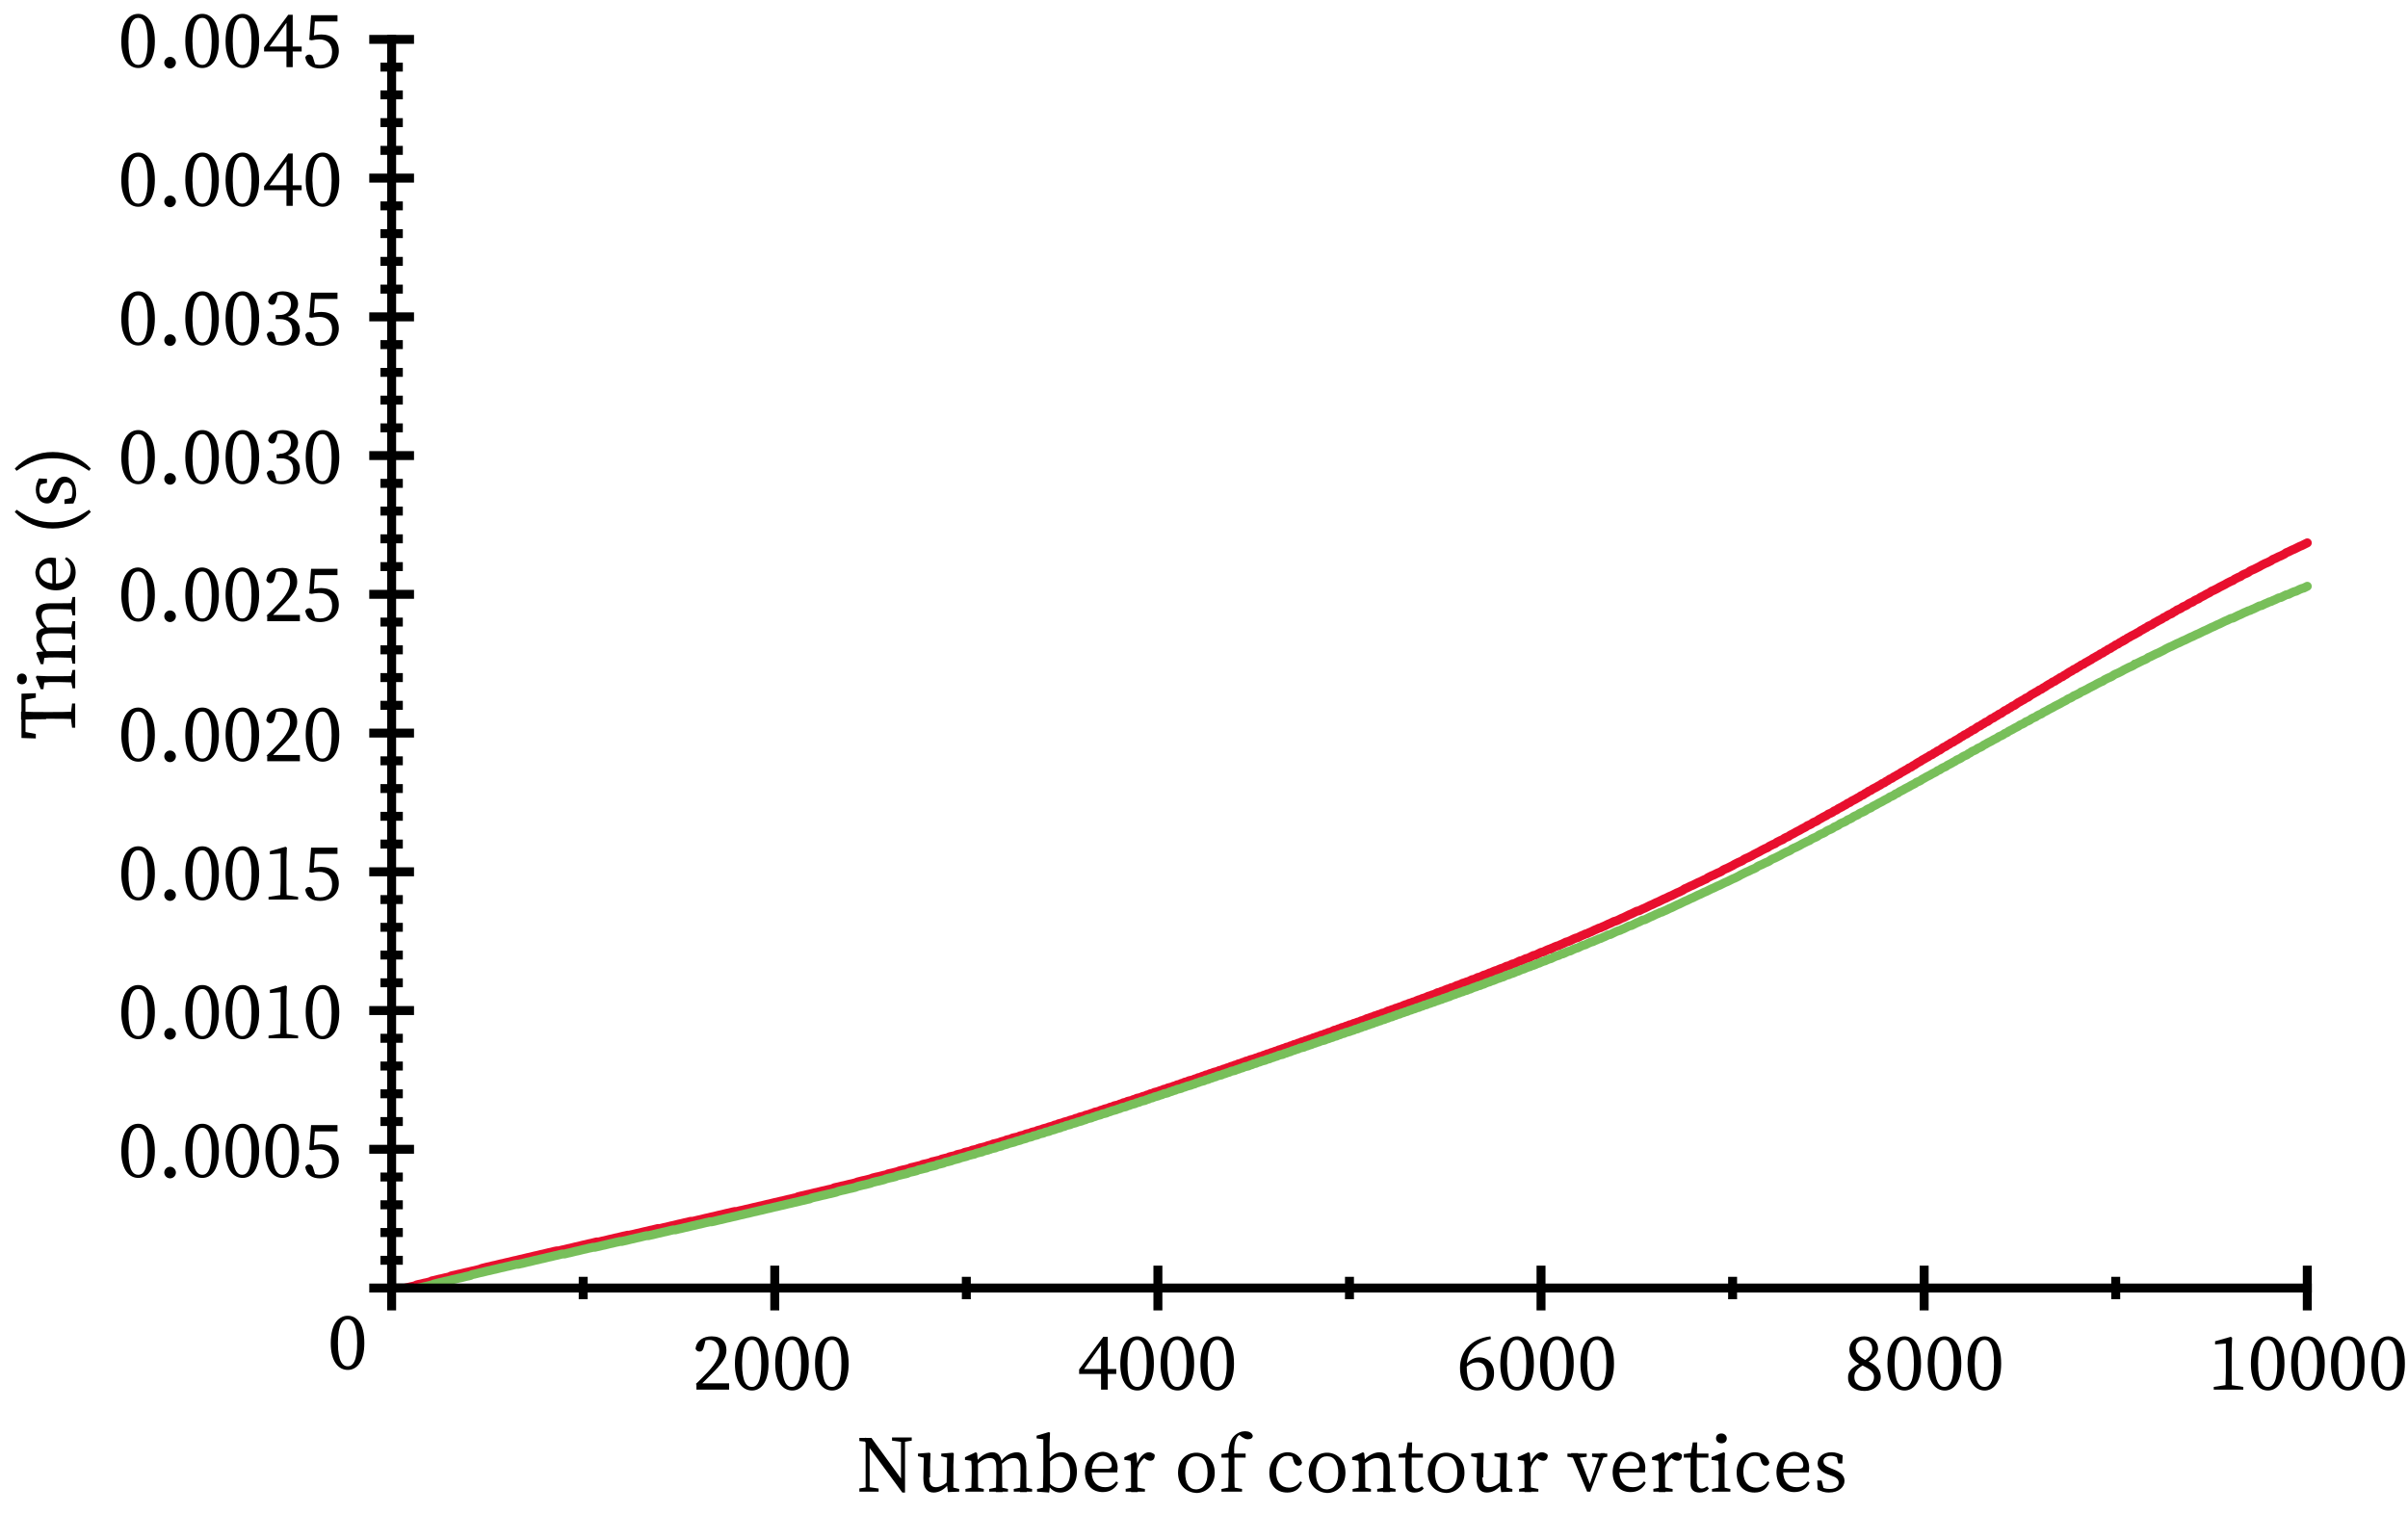 <?xml version="1.0" encoding="utf-8"?>
<!-- Generator: Adobe Illustrator 24.0.3, SVG Export Plug-In . SVG Version: 6.00 Build 0)  -->
<svg version="1.1" id="Layer_1" xmlns="http://www.w3.org/2000/svg" xmlns:xlink="http://www.w3.org/1999/xlink" x="0px" y="0px"
	 width="538px" height="338.3px" viewBox="0 0 538 338.3" style="enable-background:new 0 0 538 338.3;" xml:space="preserve">
<style type="text/css">
	.st0{fill:none;stroke:#E80F2E;stroke-width:2;stroke-linecap:round;stroke-linejoin:round;stroke-miterlimit:10;}
	.st1{fill:none;stroke:#78BF5A;stroke-width:2;stroke-linecap:round;stroke-linejoin:round;stroke-miterlimit:10;}
	.st2{fill:none;stroke:#000000;stroke-width:2;stroke-linecap:square;stroke-linejoin:round;stroke-miterlimit:10;}
	.st3{fill:none;stroke:#000000;stroke-width:2;stroke-linejoin:round;stroke-miterlimit:10;}
</style>
<polyline class="st0" points="90.6,287.8 91,287.7 91.4,287.6 91.8,287.5 92.3,287.4 92.7,287.3 93.1,287.1 93.5,287 94,286.9 
	94.4,286.8 94.8,286.7 95.3,286.6 95.7,286.5 96.1,286.4 96.5,286.2 97,286.1 97.4,286 97.8,285.9 98.2,285.8 98.7,285.7 
	99.1,285.6 99.5,285.5 100,285.4 100.4,285.3 100.8,285.1 101.2,285 101.7,284.9 102.1,284.8 102.5,284.7 103,284.6 103.4,284.5 
	103.8,284.4 104.2,284.3 104.7,284.2 105.1,284.1 105.5,284 106,283.9 106.4,283.8 106.8,283.7 107.2,283.6 107.7,283.4 
	108.1,283.3 108.5,283.2 108.9,283.1 109.4,283 109.8,282.9 110.2,282.8 110.7,282.7 111.1,282.6 111.5,282.5 111.9,282.4 
	112.4,282.3 112.8,282.2 113.2,282.1 113.7,282 114.1,281.9 114.5,281.8 114.9,281.7 115.4,281.6 115.8,281.5 116.2,281.4 
	116.7,281.3 117.1,281.2 117.5,281.1 117.9,281 118.4,280.9 118.8,280.8 119.2,280.7 119.6,280.6 120.1,280.5 120.5,280.4 
	120.9,280.3 121.4,280.2 121.8,280.1 122.2,280 122.6,279.9 123.1,279.8 123.5,279.7 123.9,279.6 124.4,279.5 124.8,279.5 
	125.2,279.4 125.6,279.3 126.1,279.2 126.5,279.1 126.9,279 127.4,278.9 127.8,278.8 128.2,278.7 128.6,278.6 129.1,278.5 
	129.5,278.4 129.9,278.3 130.3,278.2 130.8,278.1 131.2,278 131.6,277.9 132.1,277.8 132.5,277.7 132.9,277.6 133.3,277.5 
	133.8,277.5 134.2,277.4 134.6,277.3 135.1,277.2 135.5,277.1 135.9,277 136.3,276.9 136.8,276.8 137.2,276.7 137.6,276.6 
	138.1,276.5 138.5,276.4 138.9,276.3 139.3,276.2 139.8,276.1 140.2,276 140.6,276 141,275.9 141.5,275.8 141.9,275.7 142.3,275.6 
	142.8,275.5 143.2,275.4 143.6,275.3 144,275.2 144.5,275.1 144.9,275 145.3,274.9 145.8,274.8 146.2,274.7 146.6,274.6 147,274.5 
	147.5,274.5 147.9,274.4 148.3,274.3 148.8,274.2 149.2,274.1 149.6,274 150,273.9 150.5,273.8 150.9,273.7 151.3,273.6 
	151.7,273.5 152.2,273.4 152.6,273.3 153,273.2 153.5,273.1 153.9,273 154.3,272.9 154.7,272.9 155.2,272.8 155.6,272.7 156,272.6 
	156.5,272.5 156.9,272.4 157.3,272.3 157.7,272.2 158.2,272.1 158.6,272 159,271.9 159.5,271.8 159.9,271.7 160.3,271.6 
	160.7,271.5 161.2,271.4 161.6,271.3 162,271.2 162.4,271.1 162.9,271 163.3,270.9 163.7,270.8 164.2,270.7 164.6,270.7 165,270.6 
	165.4,270.5 165.9,270.4 166.3,270.3 166.7,270.2 167.2,270.1 167.6,270 168,269.9 168.4,269.8 168.9,269.7 169.3,269.6 
	169.7,269.5 170.2,269.4 170.6,269.3 171,269.2 171.4,269.1 171.9,269 172.3,268.9 172.7,268.8 173.1,268.7 173.6,268.6 174,268.5 
	174.4,268.4 174.9,268.3 175.3,268.2 175.7,268.1 176.1,268 176.6,267.9 177,267.8 177.4,267.7 177.9,267.6 178.3,267.4 
	178.7,267.3 179.1,267.2 179.6,267.1 180,267 180.4,266.9 180.9,266.8 181.3,266.7 181.7,266.6 182.1,266.5 182.6,266.4 183,266.3 
	183.4,266.2 183.8,266.1 184.3,266 184.7,265.9 185.1,265.8 185.6,265.7 186,265.6 186.4,265.4 186.8,265.3 187.3,265.2 
	187.7,265.1 188.1,265 188.6,264.9 189,264.8 189.4,264.7 189.8,264.6 190.3,264.5 190.7,264.4 191.1,264.3 191.6,264.1 192,264 
	192.4,263.9 192.8,263.8 193.3,263.7 193.7,263.6 194.1,263.5 194.5,263.4 195,263.2 195.4,263.1 195.8,263 196.3,262.9 
	196.7,262.8 197.1,262.7 197.5,262.6 198,262.5 198.4,262.3 198.8,262.2 199.3,262.1 199.7,262 200.1,261.9 200.5,261.8 201,261.6 
	201.4,261.5 201.8,261.4 202.3,261.3 202.7,261.2 203.1,261.1 203.5,260.9 204,260.8 204.4,260.7 204.8,260.6 205.2,260.5 
	205.7,260.4 206.1,260.2 206.5,260.1 207,260 207.4,259.9 207.8,259.8 208.2,259.6 208.7,259.5 209.1,259.4 209.5,259.3 210,259.2 
	210.4,259 210.8,258.9 211.2,258.8 211.7,258.7 212.1,258.5 212.5,258.4 213,258.3 213.4,258.2 213.8,258 214.2,257.9 214.7,257.8 
	215.1,257.7 215.5,257.5 215.9,257.4 216.4,257.3 216.8,257.2 217.2,257 217.7,256.9 218.1,256.8 218.5,256.7 "/>
<polyline class="st0" points="218.5,256.7 218.9,256.5 219.4,256.4 219.8,256.3 220.2,256.2 220.7,256 221.1,255.9 221.5,255.8 
	221.9,255.6 222.4,255.5 222.8,255.4 223.2,255.3 223.7,255.1 224.1,255 224.5,254.9 224.9,254.7 225.4,254.6 225.8,254.5 
	226.2,254.3 226.6,254.2 227.1,254.1 227.5,254 227.9,253.8 228.4,253.7 228.8,253.6 229.2,253.4 229.6,253.3 230.1,253.2 
	230.5,253 230.9,252.9 231.4,252.8 231.8,252.6 232.2,252.5 232.6,252.4 233.1,252.2 233.5,252.1 233.9,252 234.4,251.8 
	234.8,251.7 235.2,251.6 235.6,251.4 236.1,251.3 236.5,251.1 236.9,251 237.3,250.9 237.8,250.7 238.2,250.6 238.6,250.5 
	239.1,250.3 239.5,250.2 239.9,250.1 240.3,249.9 240.8,249.8 241.2,249.6 241.6,249.5 242.1,249.4 242.5,249.2 242.9,249.1 
	243.3,249 243.8,248.8 244.2,248.7 244.6,248.5 245.1,248.4 245.5,248.3 245.9,248.1 246.3,248 246.8,247.8 247.2,247.7 
	247.6,247.6 248,247.4 248.5,247.3 248.9,247.1 249.3,247 249.8,246.9 250.2,246.7 250.6,246.6 251,246.4 251.5,246.3 251.9,246.1 
	252.3,246 252.8,245.9 253.2,245.7 253.6,245.6 254,245.4 254.5,245.3 254.9,245.2 255.3,245 255.8,244.9 256.2,244.7 256.6,244.6 
	257,244.4 257.5,244.3 257.9,244.1 258.3,244 258.7,243.9 259.2,243.7 259.6,243.6 260,243.4 260.5,243.3 260.9,243.1 261.3,243 
	261.7,242.9 262.2,242.7 262.6,242.6 263,242.4 263.5,242.3 263.9,242.1 264.3,242 264.7,241.8 265.2,241.7 265.6,241.5 266,241.4 
	266.5,241.3 266.9,241.1 267.3,241 267.7,240.8 268.2,240.7 268.6,240.5 269,240.4 269.4,240.2 269.9,240.1 270.3,239.9 
	270.7,239.8 271.2,239.6 271.6,239.5 272,239.4 272.4,239.2 272.9,239.1 273.3,238.9 273.7,238.8 274.2,238.6 274.6,238.5 
	275,238.3 275.4,238.2 275.9,238 276.3,237.9 276.7,237.7 277.2,237.6 277.6,237.4 278,237.3 278.4,237.1 278.9,237 279.3,236.8 
	279.7,236.7 280.1,236.6 280.6,236.4 281,236.3 281.4,236.1 281.9,236 282.3,235.8 282.7,235.7 283.1,235.5 283.6,235.4 284,235.2 
	284.4,235.1 284.9,234.9 285.3,234.8 285.7,234.6 286.1,234.5 286.6,234.3 287,234.2 287.4,234 287.9,233.9 288.3,233.7 
	288.7,233.6 289.1,233.4 289.6,233.3 290,233.1 290.4,233 290.8,232.8 291.3,232.7 291.7,232.5 292.1,232.4 292.6,232.2 293,232.1 
	293.4,231.9 293.8,231.8 294.3,231.6 294.7,231.5 295.1,231.3 295.6,231.2 296,231 296.4,230.9 296.8,230.7 297.3,230.6 
	297.7,230.4 298.1,230.2 298.6,230.1 299,229.9 299.4,229.8 299.8,229.6 300.3,229.5 300.7,229.3 301.1,229.2 301.5,229 302,228.9 
	302.4,228.7 302.8,228.6 303.3,228.4 303.7,228.3 304.1,228.1 304.5,228 305,227.8 305.4,227.6 305.8,227.5 306.3,227.3 
	306.7,227.2 307.1,227 307.5,226.9 308,226.7 308.4,226.6 308.8,226.4 309.3,226.3 309.7,226.1 310.1,225.9 310.5,225.8 311,225.6 
	311.4,225.5 311.8,225.3 312.2,225.2 312.7,225 313.1,224.9 313.5,224.7 314,224.5 314.4,224.4 314.8,224.2 315.2,224.1 
	315.7,223.9 316.1,223.8 316.5,223.6 317,223.4 317.4,223.3 317.8,223.1 318.2,223 318.7,222.8 319.1,222.6 319.5,222.5 320,222.3 
	320.4,222.2 320.8,222 321.2,221.8 321.7,221.7 322.1,221.5 322.5,221.4 322.9,221.2 323.4,221 323.8,220.9 324.2,220.7 
	324.7,220.6 325.1,220.4 325.5,220.2 325.9,220.1 326.4,219.9 326.8,219.7 327.2,219.6 327.7,219.4 328.1,219.3 328.5,219.1 
	328.9,218.9 329.4,218.8 329.8,218.6 330.2,218.4 330.7,218.3 331.1,218.1 331.5,217.9 331.9,217.8 332.4,217.6 332.8,217.4 
	333.2,217.3 333.6,217.1 334.1,216.9 334.5,216.8 334.9,216.6 335.4,216.4 335.8,216.3 336.2,216.1 336.6,215.9 337.1,215.8 
	337.5,215.6 337.9,215.4 338.4,215.3 338.8,215.1 339.2,214.9 339.6,214.7 340.1,214.6 340.5,214.4 340.9,214.2 341.4,214.1 
	341.8,213.9 342.2,213.7 342.6,213.5 343.1,213.4 343.5,213.2 343.9,213 344.3,212.8 344.8,212.7 345.2,212.5 345.6,212.3 
	346.1,212.1 346.5,212 "/>
<polyline class="st0" points="346.5,212 346.9,211.8 347.3,211.6 347.8,211.4 348.2,211.3 348.6,211.1 349.1,210.9 349.5,210.7 
	349.9,210.5 350.3,210.4 350.8,210.2 351.2,210 351.6,209.8 352.1,209.6 352.5,209.5 352.9,209.3 353.3,209.1 353.8,208.9 
	354.2,208.7 354.6,208.6 355,208.4 355.5,208.2 355.9,208 356.3,207.8 356.8,207.6 357.2,207.4 357.6,207.3 358,207.1 358.5,206.9 
	358.9,206.7 359.3,206.5 359.8,206.3 360.2,206.1 360.6,205.9 361,205.8 361.5,205.6 361.9,205.4 362.3,205.2 362.8,205 
	363.2,204.8 363.6,204.6 364,204.4 364.5,204.2 364.9,204 365.3,203.8 365.7,203.6 366.2,203.5 366.6,203.3 367,203.1 367.5,202.9 
	367.9,202.7 368.3,202.5 368.7,202.3 369.2,202.1 369.6,201.9 370,201.7 370.5,201.5 370.9,201.3 371.3,201.1 371.7,200.9 
	372.2,200.7 372.6,200.5 373,200.3 373.5,200.1 373.9,199.9 374.3,199.7 374.7,199.5 375.2,199.3 375.6,199.1 376,198.9 
	376.4,198.6 376.9,198.4 377.3,198.2 377.7,198 378.2,197.8 378.6,197.6 379,197.4 379.4,197.2 379.9,197 380.3,196.8 380.7,196.6 
	381.2,196.4 381.6,196.1 382,195.9 382.4,195.7 382.9,195.5 383.3,195.3 383.7,195.1 384.2,194.9 384.6,194.7 385,194.4 
	385.4,194.2 385.9,194 386.3,193.8 386.7,193.6 387.1,193.4 387.6,193.1 388,192.9 388.4,192.7 388.9,192.5 389.3,192.3 389.7,192 
	390.1,191.8 390.6,191.6 391,191.4 391.4,191.2 391.9,190.9 392.3,190.7 392.7,190.5 393.1,190.3 393.6,190 394,189.8 394.4,189.6 
	394.9,189.4 395.3,189.1 395.7,188.9 396.1,188.7 396.6,188.5 397,188.2 397.4,188 397.8,187.8 398.3,187.6 398.7,187.3 
	399.1,187.1 399.6,186.9 400,186.6 400.4,186.4 400.8,186.2 401.3,185.9 401.7,185.7 402.1,185.5 402.6,185.2 403,185 403.4,184.8 
	403.8,184.5 404.3,184.3 404.7,184.1 405.1,183.8 405.6,183.6 406,183.4 406.4,183.1 406.8,182.9 407.3,182.6 407.7,182.4 
	408.1,182.2 408.5,181.9 409,181.7 409.4,181.5 409.8,181.2 410.3,181 410.7,180.7 411.1,180.5 411.5,180.3 412,180 412.4,179.8 
	412.8,179.5 413.3,179.3 413.7,179 414.1,178.8 414.5,178.6 415,178.3 415.4,178.1 415.8,177.8 416.3,177.6 416.7,177.3 
	417.1,177.1 417.5,176.8 418,176.6 418.4,176.3 418.8,176.1 419.2,175.9 419.7,175.6 420.1,175.4 420.5,175.1 421,174.9 
	421.4,174.6 421.8,174.4 422.2,174.1 422.7,173.9 423.1,173.6 423.5,173.4 424,173.1 424.4,172.9 424.8,172.6 425.2,172.4 
	425.7,172.1 426.1,171.9 426.5,171.6 427,171.4 427.4,171.1 427.8,170.9 428.2,170.6 428.7,170.3 429.1,170.1 429.5,169.8 
	429.9,169.6 430.4,169.3 430.8,169.1 431.2,168.8 431.7,168.6 432.1,168.3 432.5,168.1 432.9,167.8 433.4,167.6 433.8,167.3 
	434.2,167 434.7,166.8 435.1,166.5 435.5,166.3 435.9,166 436.4,165.8 436.8,165.5 437.2,165.3 437.7,165 438.1,164.7 438.5,164.5 
	438.9,164.2 439.4,164 439.8,163.7 440.2,163.5 440.6,163.2 441.1,163 441.5,162.7 441.9,162.4 442.4,162.2 442.8,161.9 
	443.2,161.7 443.6,161.4 444.1,161.2 444.5,160.9 444.9,160.6 445.4,160.4 445.8,160.1 446.2,159.9 446.6,159.6 447.1,159.4 
	447.5,159.1 447.9,158.8 448.4,158.6 448.8,158.3 449.2,158.1 449.6,157.8 450.1,157.6 450.5,157.3 450.9,157 451.3,156.8 
	451.8,156.5 452.2,156.3 452.6,156 453.1,155.8 453.5,155.5 453.9,155.2 454.3,155 454.8,154.7 455.2,154.5 455.6,154.2 456.1,154 
	456.5,153.7 456.9,153.5 457.3,153.2 457.8,152.9 458.2,152.7 458.6,152.4 459.1,152.2 459.5,151.9 459.9,151.7 460.3,151.4 
	460.8,151.2 461.2,150.9 461.6,150.7 462,150.4 462.5,150.1 462.9,149.9 463.3,149.6 463.8,149.4 464.2,149.1 464.6,148.9 
	465,148.6 465.5,148.4 465.9,148.1 466.3,147.9 466.8,147.6 467.2,147.4 467.6,147.1 468,146.9 468.5,146.6 468.9,146.4 
	469.3,146.1 469.8,145.9 470.2,145.6 470.6,145.4 471,145.1 471.5,144.9 471.9,144.6 472.3,144.4 472.7,144.1 473.2,143.9 
	473.6,143.6 474,143.4 474.5,143.1 "/>
<polyline class="st0" points="474.5,143.1 474.9,142.9 475.3,142.6 475.7,142.4 476.2,142.1 476.6,141.9 477,141.7 477.5,141.4 
	477.9,141.2 478.3,140.9 478.7,140.7 479.2,140.4 479.6,140.2 480,139.9 480.5,139.7 480.9,139.5 481.3,139.2 481.7,139 
	482.2,138.7 482.6,138.5 483,138.3 483.4,138 483.9,137.8 484.3,137.5 484.7,137.3 485.2,137.1 485.6,136.8 486,136.6 486.4,136.3 
	486.9,136.1 487.3,135.9 487.7,135.6 488.2,135.4 488.6,135.2 489,134.9 489.4,134.7 489.9,134.5 490.3,134.2 490.7,134 
	491.2,133.8 491.6,133.5 492,133.3 492.4,133.1 492.9,132.8 493.3,132.6 493.7,132.4 494.1,132.1 494.6,131.9 495,131.7 
	495.4,131.5 495.9,131.2 496.3,131 496.7,130.8 497.1,130.6 497.6,130.3 498,130.1 498.4,129.9 498.9,129.7 499.3,129.4 
	499.7,129.2 500.1,129 500.6,128.8 501,128.5 501.4,128.3 501.9,128.1 502.3,127.9 502.7,127.6 503.1,127.4 503.6,127.2 504,127 
	504.4,126.8 504.8,126.6 505.3,126.3 505.7,126.1 506.1,125.9 506.6,125.7 507,125.5 507.4,125.3 507.8,125 508.3,124.8 
	508.7,124.6 509.1,124.4 509.6,124.2 510,124 510.4,123.8 510.8,123.5 511.3,123.3 511.7,123.1 512.1,122.9 512.6,122.7 513,122.5 
	513.4,122.3 513.8,122.1 514.3,121.9 514.7,121.7 515.1,121.5 515.5,121.3 "/>
<polyline class="st1" points="93.5,287.8 93.5,287.8 94,287.7 94.4,287.6 94.8,287.5 95.3,287.4 95.7,287.3 96.1,287.2 96.5,287.1 
	97,286.9 97.4,286.8 97.8,286.7 98.2,286.6 98.7,286.5 99.1,286.4 99.5,286.3 100,286.2 100.4,286.1 100.8,286 101.2,285.9 
	101.7,285.8 102.1,285.7 102.5,285.6 103,285.5 103.4,285.4 103.8,285.3 104.2,285.2 104.7,285.1 105.1,285 105.5,284.8 106,284.7 
	106.4,284.6 106.8,284.5 107.2,284.4 107.7,284.3 108.1,284.2 108.5,284.1 108.9,284 109.4,283.9 109.8,283.8 110.2,283.7 
	110.7,283.6 111.1,283.5 111.5,283.4 111.9,283.3 112.4,283.2 112.8,283.1 113.2,283 113.7,282.9 114.1,282.8 114.5,282.7 
	114.9,282.6 115.4,282.5 115.8,282.5 116.2,282.4 116.7,282.3 117.1,282.2 117.5,282.1 117.9,282 118.4,281.9 118.8,281.8 
	119.2,281.7 119.6,281.6 120.1,281.5 120.5,281.4 120.9,281.3 121.4,281.2 121.8,281.1 122.2,281 122.6,280.9 123.1,280.8 
	123.5,280.7 123.9,280.6 124.4,280.5 124.8,280.4 125.2,280.3 125.6,280.2 126.1,280.2 126.5,280.1 126.9,280 127.4,279.9 
	127.8,279.8 128.2,279.7 128.6,279.6 129.1,279.5 129.5,279.4 129.9,279.3 130.3,279.2 130.8,279.1 131.2,279 131.6,278.9 
	132.1,278.8 132.5,278.7 132.9,278.7 133.3,278.6 133.8,278.5 134.2,278.4 134.6,278.3 135.1,278.2 135.5,278.1 135.9,278 
	136.3,277.9 136.8,277.8 137.2,277.7 137.6,277.6 138.1,277.5 138.5,277.4 138.9,277.4 139.3,277.3 139.8,277.2 140.2,277.1 
	140.6,277 141,276.9 141.5,276.8 141.9,276.7 142.3,276.6 142.8,276.5 143.2,276.4 143.6,276.3 144,276.2 144.5,276.1 144.9,276.1 
	145.3,276 145.8,275.9 146.2,275.8 146.6,275.7 147,275.6 147.5,275.5 147.9,275.4 148.3,275.3 148.8,275.2 149.2,275.1 149.6,275 
	150,274.9 150.5,274.8 150.9,274.8 151.3,274.7 151.7,274.6 152.2,274.5 152.6,274.4 153,274.3 153.5,274.2 153.9,274.1 154.3,274 
	154.7,273.9 155.2,273.8 155.6,273.7 156,273.6 156.5,273.5 156.9,273.4 157.3,273.3 157.7,273.2 158.2,273.1 158.6,273 159,273 
	159.5,272.9 159.9,272.8 160.3,272.7 160.7,272.6 161.2,272.5 161.6,272.4 162,272.3 162.4,272.2 162.9,272.1 163.3,272 
	163.7,271.9 164.2,271.8 164.6,271.7 165,271.6 165.4,271.5 165.9,271.4 166.3,271.3 166.7,271.2 167.2,271.1 167.6,271 168,270.9 
	168.4,270.8 168.9,270.7 169.3,270.6 169.7,270.5 170.2,270.4 170.6,270.3 171,270.2 171.4,270.1 171.9,270 172.3,269.9 
	172.7,269.8 173.1,269.7 173.6,269.6 174,269.5 174.4,269.4 174.9,269.3 175.3,269.2 175.7,269.1 176.1,269 176.6,268.9 177,268.8 
	177.4,268.7 177.9,268.6 178.3,268.5 178.7,268.4 179.1,268.3 179.6,268.2 180,268.1 180.4,268 180.9,267.9 181.3,267.7 
	181.7,267.6 182.1,267.5 182.6,267.4 183,267.3 183.4,267.2 183.8,267.1 184.3,267 184.7,266.9 185.1,266.8 185.6,266.7 186,266.6 
	186.4,266.5 186.8,266.4 187.3,266.2 187.7,266.1 188.1,266 188.6,265.9 189,265.8 189.4,265.7 189.8,265.6 190.3,265.5 
	190.7,265.4 191.1,265.3 191.6,265.1 192,265 192.4,264.9 192.8,264.8 193.3,264.7 193.7,264.6 194.1,264.5 194.5,264.4 195,264.2 
	195.4,264.1 195.8,264 196.3,263.9 196.7,263.8 197.1,263.7 197.5,263.6 198,263.4 198.4,263.3 198.8,263.2 199.3,263.1 199.7,263 
	200.1,262.9 200.5,262.7 201,262.6 201.4,262.5 201.8,262.4 202.3,262.3 202.7,262.2 203.1,262 203.5,261.9 204,261.8 204.4,261.7 
	204.8,261.6 205.2,261.4 205.7,261.3 206.1,261.2 206.5,261.1 207,261 207.4,260.8 207.8,260.7 208.2,260.6 208.7,260.5 
	209.1,260.4 209.5,260.2 210,260.1 210.4,260 210.8,259.9 211.2,259.7 211.7,259.6 212.1,259.5 212.5,259.4 213,259.2 213.4,259.1 
	213.8,259 214.2,258.9 214.7,258.7 215.1,258.6 215.5,258.5 215.9,258.4 216.4,258.2 216.8,258.1 217.2,258 217.7,257.9 
	218.1,257.7 218.5,257.6 218.9,257.5 219.4,257.4 219.8,257.2 220.2,257.1 220.7,257 221.1,256.8 "/>
<polyline class="st1" points="221.1,256.8 221.5,256.7 221.9,256.6 222.4,256.5 222.8,256.3 223.2,256.2 223.7,256.1 224.1,255.9 
	224.5,255.8 224.9,255.7 225.4,255.5 225.8,255.4 226.2,255.3 226.6,255.2 227.1,255 227.5,254.9 227.9,254.8 228.4,254.6 
	228.8,254.5 229.2,254.4 229.6,254.2 230.1,254.1 230.5,254 230.9,253.8 231.4,253.7 231.8,253.6 232.2,253.4 232.6,253.3 
	233.1,253.2 233.5,253 233.9,252.9 234.4,252.8 234.8,252.6 235.2,252.5 235.6,252.4 236.1,252.2 236.5,252.1 236.9,252 
	237.3,251.8 237.8,251.7 238.2,251.5 238.6,251.4 239.1,251.3 239.5,251.1 239.9,251 240.3,250.9 240.8,250.7 241.2,250.6 
	241.6,250.5 242.1,250.3 242.5,250.2 242.9,250 243.3,249.9 243.8,249.8 244.2,249.6 244.6,249.5 245.1,249.3 245.5,249.2 
	245.9,249.1 246.3,248.9 246.8,248.8 247.2,248.7 247.6,248.5 248,248.4 248.5,248.2 248.9,248.1 249.3,248 249.8,247.8 
	250.2,247.7 250.6,247.5 251,247.4 251.5,247.3 251.9,247.1 252.3,247 252.8,246.8 253.2,246.7 253.6,246.6 254,246.4 254.5,246.3 
	254.9,246.1 255.3,246 255.8,245.9 256.2,245.7 256.6,245.6 257,245.4 257.5,245.3 257.9,245.1 258.3,245 258.7,244.9 259.2,244.7 
	259.6,244.6 260,244.4 260.5,244.3 260.9,244.2 261.3,244 261.7,243.9 262.2,243.7 262.6,243.6 263,243.4 263.5,243.3 263.9,243.2 
	264.3,243 264.7,242.9 265.2,242.7 265.6,242.6 266,242.5 266.5,242.3 266.9,242.2 267.3,242 267.7,241.9 268.2,241.7 268.6,241.6 
	269,241.5 269.4,241.3 269.9,241.2 270.3,241 270.7,240.9 271.2,240.7 271.6,240.6 272,240.4 272.4,240.3 272.9,240.2 273.3,240 
	273.7,239.9 274.2,239.7 274.6,239.6 275,239.4 275.4,239.3 275.9,239.2 276.3,239 276.7,238.9 277.2,238.7 277.6,238.6 278,238.4 
	278.4,238.3 278.9,238.2 279.3,238 279.7,237.9 280.1,237.7 280.6,237.6 281,237.4 281.4,237.3 281.9,237.1 282.3,237 282.7,236.9 
	283.1,236.7 283.6,236.6 284,236.4 284.4,236.3 284.9,236.1 285.3,236 285.7,235.8 286.1,235.7 286.6,235.6 287,235.4 287.4,235.3 
	287.9,235.1 288.3,235 288.7,234.8 289.1,234.7 289.6,234.5 290,234.4 290.4,234.2 290.8,234.1 291.3,234 291.7,233.8 292.1,233.7 
	292.6,233.5 293,233.4 293.4,233.2 293.8,233.1 294.3,232.9 294.7,232.8 295.1,232.6 295.6,232.5 296,232.4 296.4,232.2 
	296.8,232.1 297.3,231.9 297.7,231.8 298.1,231.6 298.6,231.5 299,231.3 299.4,231.2 299.8,231 300.3,230.9 300.7,230.7 
	301.1,230.6 301.5,230.5 302,230.3 302.4,230.2 302.8,230 303.3,229.9 303.7,229.7 304.1,229.6 304.5,229.4 305,229.3 305.4,229.1 
	305.8,229 306.3,228.8 306.7,228.7 307.1,228.5 307.5,228.4 308,228.2 308.4,228.1 308.8,227.9 309.3,227.8 309.7,227.6 
	310.1,227.5 310.5,227.3 311,227.2 311.4,227 311.8,226.9 312.2,226.7 312.7,226.6 313.1,226.4 313.5,226.3 314,226.1 314.4,226 
	314.8,225.8 315.2,225.7 315.7,225.5 316.1,225.4 316.5,225.2 317,225.1 317.4,224.9 317.8,224.8 318.2,224.6 318.7,224.5 
	319.1,224.3 319.5,224.2 320,224 320.4,223.9 320.8,223.7 321.2,223.6 321.7,223.4 322.1,223.3 322.5,223.1 322.9,223 323.4,222.8 
	323.8,222.7 324.2,222.5 324.7,222.3 325.1,222.2 325.5,222 325.9,221.9 326.4,221.7 326.8,221.6 327.2,221.4 327.7,221.3 
	328.1,221.1 328.5,221 328.9,220.8 329.4,220.6 329.8,220.5 330.2,220.3 330.7,220.2 331.1,220 331.5,219.9 331.9,219.7 
	332.4,219.5 332.8,219.4 333.2,219.2 333.6,219.1 334.1,218.9 334.5,218.7 334.9,218.6 335.4,218.4 335.8,218.3 336.2,218.1 
	336.6,217.9 337.1,217.8 337.5,217.6 337.9,217.5 338.4,217.3 338.8,217.1 339.2,217 339.6,216.8 340.1,216.6 340.5,216.5 
	340.9,216.3 341.4,216.1 341.8,216 342.2,215.8 342.6,215.7 343.1,215.5 343.5,215.3 343.9,215.2 344.3,215 344.8,214.8 
	345.2,214.7 345.6,214.5 346.1,214.3 346.5,214.2 346.9,214 347.3,213.8 347.8,213.6 348.2,213.5 348.6,213.3 349.1,213.1 "/>
<polyline class="st1" points="349.1,213.1 349.5,213 349.9,212.8 350.3,212.6 350.8,212.5 351.2,212.3 351.6,212.1 352.1,211.9 
	352.5,211.8 352.9,211.6 353.3,211.4 353.8,211.2 354.2,211.1 354.6,210.9 355,210.7 355.5,210.5 355.9,210.4 356.3,210.2 
	356.8,210 357.2,209.8 357.6,209.7 358,209.5 358.5,209.3 358.9,209.1 359.3,208.9 359.8,208.8 360.2,208.6 360.6,208.4 361,208.2 
	361.5,208 361.9,207.9 362.3,207.7 362.8,207.5 363.2,207.3 363.6,207.1 364,206.9 364.5,206.8 364.9,206.6 365.3,206.4 
	365.7,206.2 366.2,206 366.6,205.8 367,205.6 367.5,205.5 367.9,205.3 368.3,205.1 368.7,204.9 369.2,204.7 369.6,204.5 370,204.3 
	370.5,204.1 370.9,203.9 371.3,203.8 371.7,203.6 372.2,203.4 372.6,203.2 373,203 373.5,202.8 373.9,202.6 374.3,202.4 
	374.7,202.2 375.2,202 375.6,201.8 376,201.6 376.4,201.4 376.9,201.2 377.3,201 377.7,200.8 378.2,200.6 378.6,200.4 379,200.2 
	379.4,200 379.9,199.8 380.3,199.6 380.7,199.4 381.2,199.2 381.6,199 382,198.8 382.4,198.6 382.9,198.4 383.3,198.2 383.7,198 
	384.2,197.8 384.6,197.6 385,197.4 385.4,197.2 385.9,197 386.3,196.8 386.7,196.6 387.1,196.4 387.6,196.2 388,196 388.4,195.8 
	388.9,195.5 389.3,195.3 389.7,195.1 390.1,194.9 390.6,194.7 391,194.5 391.4,194.3 391.9,194.1 392.3,193.9 392.7,193.6 
	393.1,193.4 393.6,193.2 394,193 394.4,192.8 394.9,192.6 395.3,192.4 395.7,192.1 396.1,191.9 396.6,191.7 397,191.5 397.4,191.3 
	397.8,191.1 398.3,190.8 398.7,190.6 399.1,190.4 399.6,190.2 400,190 400.4,189.7 400.8,189.5 401.3,189.3 401.7,189.1 
	402.1,188.9 402.6,188.6 403,188.4 403.4,188.2 403.8,188 404.3,187.8 404.7,187.5 405.1,187.3 405.6,187.1 406,186.9 406.4,186.6 
	406.8,186.4 407.3,186.2 407.7,186 408.1,185.7 408.5,185.5 409,185.3 409.4,185.1 409.8,184.8 410.3,184.6 410.7,184.4 
	411.1,184.1 411.5,183.9 412,183.7 412.4,183.5 412.8,183.2 413.3,183 413.7,182.8 414.1,182.5 414.5,182.3 415,182.1 415.4,181.8 
	415.8,181.6 416.3,181.4 416.7,181.2 417.1,180.9 417.5,180.7 418,180.5 418.4,180.2 418.8,180 419.2,179.8 419.7,179.5 
	420.1,179.3 420.5,179.1 421,178.8 421.4,178.6 421.8,178.4 422.2,178.1 422.7,177.9 423.1,177.7 423.5,177.4 424,177.2 
	424.4,176.9 424.8,176.7 425.2,176.5 425.7,176.2 426.1,176 426.5,175.8 427,175.5 427.4,175.3 427.8,175.1 428.2,174.8 
	428.7,174.6 429.1,174.4 429.5,174.1 429.9,173.9 430.4,173.6 430.8,173.4 431.2,173.2 431.7,172.9 432.1,172.7 432.5,172.5 
	432.9,172.2 433.4,172 433.8,171.7 434.2,171.5 434.7,171.3 435.1,171 435.5,170.8 435.9,170.6 436.4,170.3 436.8,170.1 
	437.2,169.8 437.7,169.6 438.1,169.4 438.5,169.1 438.9,168.9 439.4,168.7 439.8,168.4 440.2,168.2 440.6,167.9 441.1,167.7 
	441.5,167.5 441.9,167.2 442.4,167 442.8,166.8 443.2,166.5 443.6,166.3 444.1,166 444.5,165.8 444.9,165.6 445.4,165.3 
	445.8,165.1 446.2,164.9 446.6,164.6 447.1,164.4 447.5,164.2 447.9,163.9 448.4,163.7 448.8,163.4 449.2,163.2 449.6,163 
	450.1,162.7 450.5,162.5 450.9,162.3 451.3,162 451.8,161.8 452.2,161.6 452.6,161.3 453.1,161.1 453.5,160.9 453.9,160.6 
	454.3,160.4 454.8,160.2 455.2,159.9 455.6,159.7 456.1,159.5 456.5,159.2 456.9,159 457.3,158.8 457.8,158.5 458.2,158.3 
	458.6,158.1 459.1,157.8 459.5,157.6 459.9,157.4 460.3,157.2 460.8,156.9 461.2,156.7 461.6,156.5 462,156.2 462.5,156 
	462.9,155.8 463.3,155.5 463.8,155.3 464.2,155.1 464.6,154.9 465,154.6 465.5,154.4 465.9,154.2 466.3,154 466.8,153.7 
	467.2,153.5 467.6,153.3 468,153.1 468.5,152.8 468.9,152.6 469.3,152.4 469.8,152.2 470.2,151.9 470.6,151.7 471,151.5 
	471.5,151.3 471.9,151.1 472.3,150.8 472.7,150.6 473.2,150.4 473.6,150.2 474,150 474.5,149.7 474.9,149.5 475.3,149.3 
	475.7,149.1 476.2,148.9 476.6,148.7 477,148.4 "/>
<polyline class="st1" points="477,148.4 477.5,148.2 477.9,148 478.3,147.8 478.7,147.6 479.2,147.4 479.6,147.2 480,146.9 
	480.5,146.7 480.9,146.5 481.3,146.3 481.7,146.1 482.2,145.9 482.6,145.7 483,145.5 483.4,145.3 483.9,145 484.3,144.8 
	484.7,144.6 485.2,144.4 485.6,144.2 486,144 486.4,143.8 486.9,143.6 487.3,143.4 487.7,143.2 488.2,143 488.6,142.8 489,142.6 
	489.4,142.4 489.9,142.2 490.3,142 490.7,141.8 491.2,141.6 491.6,141.4 492,141.2 492.4,141 492.9,140.8 493.3,140.6 493.7,140.4 
	494.1,140.2 494.6,140 495,139.8 495.4,139.6 495.9,139.4 496.3,139.2 496.7,139 497.1,138.8 497.6,138.6 498,138.4 498.4,138.2 
	498.9,138.1 499.3,137.9 499.7,137.7 500.1,137.5 500.6,137.3 501,137.1 501.4,136.9 501.9,136.7 502.3,136.5 502.7,136.4 
	503.1,136.2 503.6,136 504,135.8 504.4,135.6 504.8,135.4 505.3,135.3 505.7,135.1 506.1,134.9 506.6,134.7 507,134.5 507.4,134.4 
	507.8,134.2 508.3,134 508.7,133.8 509.1,133.6 509.6,133.5 510,133.3 510.4,133.1 510.8,132.9 511.3,132.8 511.7,132.6 
	512.1,132.4 512.6,132.2 513,132.1 513.4,131.9 513.8,131.7 514.3,131.5 514.7,131.4 515.1,131.2 515.5,131 "/>
<path class="st2" d="M87.5,287.8h428 M87.5,287.8V8.8"/>
<line class="st3" x1="87.5" y1="282.8" x2="87.5" y2="292.8"/>
<path class="st3" d="M130.3,285.3v5 M173.1,282.8v10"/>
<path class="st3" d="M215.9,285.3v5 M258.7,282.8v10"/>
<path class="st3" d="M301.5,285.3v5 M344.3,282.8v10"/>
<path class="st3" d="M387.1,285.3v5 M429.9,282.8v10"/>
<path class="st3" d="M472.7,285.3v5 M515.5,282.8v10"/>
<line class="st3" x1="82.5" y1="287.8" x2="92.5" y2="287.8"/>
<path class="st3" d="M90,281.6h-5 M90,275.4h-5 M90,269.2h-5 M90,263h-5 M82.5,256.8h10"/>
<path class="st3" d="M90,250.6h-5 M90,244.4h-5 M90,238.2h-5 M90,232h-5 M82.5,225.8h10"/>
<path class="st3" d="M90,219.6h-5 M90,213.4h-5 M90,207.2h-5 M90,201h-5 M82.5,194.8h10"/>
<path class="st3" d="M90,188.6h-5 M90,182.4h-5 M90,176.2h-5 M90,170h-5 M82.5,163.8h10"/>
<path class="st3" d="M90,157.6h-5 M90,151.4h-5 M90,145.2h-5 M90,139h-5 M82.5,132.8h10"/>
<path class="st3" d="M90,126.6h-5 M90,120.4h-5 M90,114.2h-5 M90,108h-5 M82.5,101.8h10"/>
<path class="st3" d="M90,95.6h-5 M90,89.4h-5 M90,83.2h-5 M90,77h-5 M82.5,70.8h10"/>
<path class="st3" d="M90,64.6h-5 M90,58.4h-5 M90,52.2h-5 M90,46h-5 M82.5,39.8h10"/>
<path class="st3" d="M90,33.6h-5 M90,27.4h-5 M90,21.2h-5 M90,15h-5 M82.5,8.8h10"/>
<g>
	<g>
		<path d="M155.4,309.3c1-0.9,1.9-1.9,2.7-2.7c1.8-1.9,2.6-3.4,2.6-4.8c0-1.5-0.9-2.4-2.2-2.4c-0.4,0-1.2,0.1-1.8,0.4l1-0.6
			l-0.4,1.6c-0.2,0.9-0.5,1.2-1,1.2c-0.4,0-0.7-0.2-0.9-0.6c0.2-1.9,1.8-2.8,3.6-2.8c2.3,0,3.3,1.3,3.3,3.1c0,1.6-0.8,2.8-3.5,5.5
			c-0.6,0.6-1.4,1.4-2.3,2.3l-0.2-0.4h6.6v1.4h-7.3v-1.2H155.4z"/>
		<path d="M171.7,304.7c0,4.5-1.9,6-3.7,6c-1.9,0-3.8-1.6-3.8-6c0-4.5,1.9-6.1,3.8-6.1C169.9,298.6,171.7,300.2,171.7,304.7z
			 M168,309.9c1.1,0,2.1-1.1,2.1-5.2c0-4.2-1-5.3-2.1-5.3s-2.2,1-2.2,5.3C165.8,308.9,166.8,309.9,168,309.9z"/>
		<path d="M180.7,304.7c0,4.5-1.9,6-3.7,6c-1.9,0-3.8-1.6-3.8-6c0-4.5,1.9-6.1,3.8-6.1C178.8,298.6,180.7,300.2,180.7,304.7z
			 M176.9,309.9c1.1,0,2.1-1.1,2.1-5.2c0-4.2-1-5.3-2.1-5.3s-2.2,1-2.2,5.3C174.8,308.9,175.8,309.9,176.9,309.9z"/>
		<path d="M189.6,304.7c0,4.5-1.9,6-3.7,6c-1.9,0-3.8-1.6-3.8-6c0-4.5,1.9-6.1,3.8-6.1C187.7,298.6,189.6,300.2,189.6,304.7z
			 M185.9,309.9c1.1,0,2.1-1.1,2.1-5.2c0-4.2-1-5.3-2.1-5.3s-2.2,1-2.2,5.3C183.7,308.9,184.7,309.9,185.9,309.9z"/>
	</g>
</g>
<g>
	<g>
		<path d="M241.1,306.9V306l5.4-7.3h1v11.8H246v-10.6h0.5l-4.5,6.3v-0.3h7.4v1.1h-8.3V306.9z"/>
		<path d="M257.8,304.7c0,4.5-1.9,6-3.7,6c-1.9,0-3.8-1.6-3.8-6c0-4.5,1.9-6.1,3.8-6.1S257.8,300.2,257.8,304.7z M254.1,309.9
			c1.1,0,2.1-1.1,2.1-5.2c0-4.2-1-5.3-2.1-5.3s-2.2,1-2.2,5.3C251.9,308.9,253,309.9,254.1,309.9z"/>
		<path d="M266.8,304.7c0,4.5-1.9,6-3.7,6c-1.9,0-3.8-1.6-3.8-6c0-4.5,1.9-6.1,3.8-6.1C264.9,298.6,266.8,300.2,266.8,304.7z
			 M263,309.9c1.1,0,2.1-1.1,2.1-5.2c0-4.2-1-5.3-2.1-5.3s-2.2,1-2.2,5.3C260.9,308.9,261.9,309.9,263,309.9z"/>
		<path d="M275.7,304.7c0,4.5-1.9,6-3.7,6c-1.9,0-3.8-1.6-3.8-6c0-4.5,1.9-6.1,3.8-6.1S275.7,300.2,275.7,304.7z M272,309.9
			c1.1,0,2.1-1.1,2.1-5.2c0-4.2-1-5.3-2.1-5.3s-2.2,1-2.2,5.3C269.8,308.9,270.9,309.9,272,309.9z"/>
	</g>
</g>
<g>
	<g>
		<path d="M332.2,307.1c0-1.9-0.9-2.7-2.1-2.7c-0.8,0-1.8,0.3-2.5,1.1l-0.3-0.3c0.8-1.2,2-1.9,3.2-1.9c1.9,0,3.3,1.4,3.3,3.5
			c0,2.6-1.6,3.9-3.7,3.9c-2.4,0-3.9-1.9-3.9-5.1c0-3.5,2.4-6.5,6.8-7l0.1,0.6c-3.8,0.9-5.4,2.9-5.4,6.2c0,3.1,0.9,4.6,2.4,4.6
			C331.4,309.9,332.2,309,332.2,307.1z"/>
		<path d="M342.7,304.7c0,4.5-1.9,6-3.7,6c-1.9,0-3.8-1.6-3.8-6c0-4.5,1.9-6.1,3.8-6.1C340.8,298.6,342.7,300.2,342.7,304.7z
			 M338.9,309.9c1.1,0,2.1-1.1,2.1-5.2c0-4.2-1-5.3-2.1-5.3s-2.2,1-2.2,5.3C336.8,308.9,337.8,309.9,338.9,309.9z"/>
		<path d="M351.6,304.7c0,4.5-1.9,6-3.7,6c-1.9,0-3.8-1.6-3.8-6c0-4.5,1.9-6.1,3.8-6.1S351.6,300.2,351.6,304.7z M347.9,309.9
			c1.1,0,2.1-1.1,2.1-5.2c0-4.2-1-5.3-2.1-5.3s-2.2,1-2.2,5.3C345.7,308.9,346.7,309.9,347.9,309.9z"/>
		<path d="M360.6,304.7c0,4.5-1.9,6-3.7,6c-1.9,0-3.8-1.6-3.8-6c0-4.5,1.9-6.1,3.8-6.1C358.7,298.6,360.6,300.2,360.6,304.7z
			 M356.8,309.9c1.1,0,2.1-1.1,2.1-5.2c0-4.2-1-5.3-2.1-5.3s-2.2,1-2.2,5.3C354.7,308.9,355.7,309.9,356.8,309.9z"/>
	</g>
</g>
<g>
	<g>
		<path d="M415.7,304.6l0.8,0.3c-1.4,0.8-2.2,1.5-2.2,2.8s1,2.2,2.3,2.2s2.1-1,2.1-2.2c0-1.1-0.7-1.7-2.8-2.7
			c-1.9-0.9-2.7-2.1-2.7-3.4c0-1.9,1.5-3,3.3-3c1.9,0,3.1,1.2,3.1,2.8c0,0.9-0.6,2.1-2.6,3.1l-0.7-0.3c1.5-1,2-1.7,2-2.8
			c0-1.1-0.6-2-1.8-2c-1,0-1.9,0.7-1.9,1.8c0,1,0.5,1.9,2.6,2.9c2,0.9,3,1.9,3,3.6c0,1.8-1.6,3.1-3.6,3.1c-2.1,0-3.7-1-3.7-2.9
			C412.8,306.4,413.8,305.5,415.7,304.6z"/>
		<path d="M429.2,304.7c0,4.5-1.9,6-3.7,6c-1.9,0-3.8-1.6-3.8-6c0-4.5,1.9-6.1,3.8-6.1S429.2,300.2,429.2,304.7z M425.5,309.9
			c1.1,0,2.1-1.1,2.1-5.2c0-4.2-1-5.3-2.1-5.3s-2.2,1-2.2,5.3C423.3,308.9,424.4,309.9,425.5,309.9z"/>
		<path d="M438.2,304.7c0,4.5-1.9,6-3.7,6c-1.9,0-3.8-1.6-3.8-6c0-4.5,1.9-6.1,3.8-6.1C436.3,298.6,438.2,300.2,438.2,304.7z
			 M434.4,309.9c1.1,0,2.1-1.1,2.1-5.2c0-4.2-1-5.3-2.1-5.3s-2.2,1-2.2,5.3C432.3,308.9,433.3,309.9,434.4,309.9z"/>
		<path d="M447.1,304.7c0,4.5-1.9,6-3.7,6c-1.9,0-3.8-1.6-3.8-6c0-4.5,1.9-6.1,3.8-6.1S447.1,300.2,447.1,304.7z M443.4,309.9
			c1.1,0,2.1-1.1,2.1-5.2c0-4.2-1-5.3-2.1-5.3s-2.2,1-2.2,5.3C441.2,308.9,442.2,309.9,443.4,309.9z"/>
	</g>
</g>
<g>
	<g>
		<path d="M501.2,309.9v0.6h-6.6v-0.6l2.6-0.4h1.4L501.2,309.9z M498.4,298.7l0.3,0.2l-0.1,2.6v5.2c0,1.3,0,2.5,0.1,3.8h-1.5
			c0-1.3,0.1-2.5,0.1-3.8v-6.5l-2.4,0.2v-0.7L498.4,298.7z"/>
		<path d="M510.4,304.7c0,4.5-1.9,6-3.7,6c-1.9,0-3.8-1.6-3.8-6c0-4.5,1.9-6.1,3.8-6.1C508.6,298.6,510.4,300.2,510.4,304.7z
			 M506.7,309.9c1.1,0,2.1-1.1,2.1-5.2c0-4.2-1-5.3-2.1-5.3s-2.2,1-2.2,5.3C504.5,308.9,505.6,309.9,506.7,309.9z"/>
		<path d="M519.4,304.7c0,4.5-1.9,6-3.7,6c-1.9,0-3.8-1.6-3.8-6c0-4.5,1.9-6.1,3.8-6.1C517.5,298.6,519.4,300.2,519.4,304.7z
			 M515.6,309.9c1.1,0,2.1-1.1,2.1-5.2c0-4.2-1-5.3-2.1-5.3s-2.2,1-2.2,5.3C513.5,308.9,514.5,309.9,515.6,309.9z"/>
		<path d="M528.3,304.7c0,4.5-1.9,6-3.7,6c-1.9,0-3.8-1.6-3.8-6c0-4.5,1.9-6.1,3.8-6.1C526.5,298.6,528.3,300.2,528.3,304.7z
			 M524.6,309.9c1.1,0,2.1-1.1,2.1-5.2c0-4.2-1-5.3-2.1-5.3s-2.2,1-2.2,5.3C522.4,308.9,523.5,309.9,524.6,309.9z"/>
		<path d="M537.3,304.7c0,4.5-1.9,6-3.7,6c-1.9,0-3.8-1.6-3.8-6c0-4.5,1.9-6.1,3.8-6.1C535.4,298.6,537.3,300.2,537.3,304.7z
			 M533.5,309.9c1.1,0,2.1-1.1,2.1-5.2c0-4.2-1-5.3-2.1-5.3s-2.2,1-2.2,5.3C531.4,308.9,532.4,309.9,533.5,309.9z"/>
	</g>
</g>
<g>
	<g>
		<path d="M81.4,300.1c0,4.5-1.9,6-3.7,6c-1.9,0-3.8-1.6-3.8-6c0-4.5,1.9-6.1,3.8-6.1C79.6,294,81.4,295.6,81.4,300.1z M77.7,305.3
			c1.1,0,2.1-1.1,2.1-5.2c0-4.2-1-5.3-2.1-5.3s-2.2,1-2.2,5.3C75.5,304.3,76.6,305.3,77.7,305.3z"/>
	</g>
</g>
<g>
	<g>
		<path d="M34.6,257.2c0,4.5-1.9,6-3.7,6c-1.9,0-3.8-1.6-3.8-6c0-4.5,1.9-6.1,3.8-6.1C32.7,251.1,34.6,252.7,34.6,257.2z
			 M30.9,262.5c1.1,0,2.1-1.1,2.1-5.2c0-4.2-1-5.3-2.1-5.3s-2.2,1-2.2,5.3C28.7,261.4,29.7,262.5,30.9,262.5z"/>
		<path d="M36.7,262c0-0.7,0.6-1.3,1.3-1.3s1.3,0.6,1.3,1.3c0,0.7-0.6,1.3-1.3,1.3S36.7,262.7,36.7,262z"/>
		<path d="M48.9,257.2c0,4.5-1.9,6-3.7,6c-1.9,0-3.8-1.6-3.8-6c0-4.5,1.9-6.1,3.8-6.1S48.9,252.7,48.9,257.2z M45.2,262.5
			c1.1,0,2.1-1.1,2.1-5.2c0-4.2-1-5.3-2.1-5.3s-2.2,1-2.2,5.3C43,261.4,44.1,262.5,45.2,262.5z"/>
		<path d="M57.9,257.2c0,4.5-1.9,6-3.7,6c-1.9,0-3.8-1.6-3.8-6c0-4.5,1.9-6.1,3.8-6.1C56,251.1,57.9,252.7,57.9,257.2z M54.1,262.5
			c1.1,0,2.1-1.1,2.1-5.2c0-4.2-1-5.3-2.1-5.3s-2.2,1-2.2,5.3C52,261.4,53,262.5,54.1,262.5z"/>
		<path d="M66.8,257.2c0,4.5-1.9,6-3.7,6c-1.9,0-3.8-1.6-3.8-6c0-4.5,1.9-6.1,3.8-6.1S66.8,252.7,66.8,257.2z M63.1,262.5
			c1.1,0,2.1-1.1,2.1-5.2c0-4.2-1-5.3-2.1-5.3s-2.2,1-2.2,5.3C60.9,261.4,62,262.5,63.1,262.5z"/>
		<path d="M69.3,256.2c0.8-0.3,1.6-0.5,2.5-0.5c2.3,0,3.9,1.3,3.9,3.7c0,2.3-1.7,3.9-4.2,3.9c-1.8,0-3-0.8-3.3-2.5
			c0.2-0.4,0.5-0.6,0.9-0.6c0.5,0,0.8,0.3,1,1.2l0.4,1.3l-0.7-0.6c0.6,0.3,1.2,0.4,1.7,0.4c1.8,0,2.7-1.1,2.7-2.9s-1.1-2.8-2.9-2.8
			c-0.5,0-1.1,0.1-1.7,0.2l-0.5-0.1l0.4-5.5h5.9v1.4h-5.5l0.5-0.8l-0.3,4.4h-0.8V256.2z"/>
	</g>
</g>
<g>
	<g>
		<path d="M34.6,226.2c0,4.5-1.9,6-3.7,6c-1.9,0-3.8-1.6-3.8-6c0-4.5,1.9-6.1,3.8-6.1C32.7,220.1,34.6,221.7,34.6,226.2z
			 M30.9,231.5c1.1,0,2.1-1.1,2.1-5.2c0-4.2-1-5.3-2.1-5.3s-2.2,1-2.2,5.3C28.7,230.4,29.7,231.5,30.9,231.5z"/>
		<path d="M36.7,231c0-0.7,0.6-1.3,1.3-1.3s1.3,0.6,1.3,1.3s-0.6,1.3-1.3,1.3S36.7,231.7,36.7,231z"/>
		<path d="M48.9,226.2c0,4.5-1.9,6-3.7,6c-1.9,0-3.8-1.6-3.8-6c0-4.5,1.9-6.1,3.8-6.1C47.1,220.1,48.9,221.7,48.9,226.2z
			 M45.2,231.5c1.1,0,2.1-1.1,2.1-5.2c0-4.2-1-5.3-2.1-5.3s-2.2,1-2.2,5.3C43,230.4,44.1,231.5,45.2,231.5z"/>
		<path d="M57.9,226.2c0,4.5-1.9,6-3.7,6c-1.9,0-3.8-1.6-3.8-6c0-4.5,1.9-6.1,3.8-6.1C56,220.1,57.9,221.7,57.9,226.2z M54.1,231.5
			c1.1,0,2.1-1.1,2.1-5.2c0-4.2-1-5.3-2.1-5.3s-2.2,1-2.2,5.3C52,230.4,53,231.5,54.1,231.5z"/>
		<path d="M66.6,231.4v0.6H60v-0.6l2.6-0.4H64L66.6,231.4z M63.8,220.2l0.3,0.2L64,223v5.2c0,1.3,0,2.5,0.1,3.8h-1.5
			c0-1.3,0.1-2.5,0.1-3.8v-6.5l-2.4,0.2v-0.7L63.8,220.2z"/>
		<path d="M75.8,226.2c0,4.5-1.9,6-3.7,6c-1.9,0-3.8-1.6-3.8-6c0-4.5,1.9-6.1,3.8-6.1C73.9,220.1,75.8,221.7,75.8,226.2z M72,231.5
			c1.1,0,2.1-1.1,2.1-5.2c0-4.2-1-5.3-2.1-5.3s-2.2,1-2.2,5.3C69.9,230.4,70.9,231.5,72,231.5z"/>
	</g>
</g>
<g>
	<g>
		<path d="M34.6,195.2c0,4.5-1.9,6-3.7,6c-1.9,0-3.8-1.6-3.8-6c0-4.5,1.9-6.1,3.8-6.1C32.7,189.1,34.6,190.7,34.6,195.2z
			 M30.9,200.5c1.1,0,2.1-1.1,2.1-5.2c0-4.2-1-5.3-2.1-5.3s-2.2,1-2.2,5.3C28.7,199.4,29.7,200.5,30.9,200.5z"/>
		<path d="M36.7,200c0-0.7,0.6-1.3,1.3-1.3s1.3,0.6,1.3,1.3s-0.6,1.3-1.3,1.3S36.7,200.7,36.7,200z"/>
		<path d="M48.9,195.2c0,4.5-1.9,6-3.7,6c-1.9,0-3.8-1.6-3.8-6c0-4.5,1.9-6.1,3.8-6.1C47.1,189.1,48.9,190.7,48.9,195.2z
			 M45.2,200.5c1.1,0,2.1-1.1,2.1-5.2c0-4.2-1-5.3-2.1-5.3s-2.2,1-2.2,5.3C43,199.4,44.1,200.5,45.2,200.5z"/>
		<path d="M57.9,195.2c0,4.5-1.9,6-3.7,6c-1.9,0-3.8-1.6-3.8-6c0-4.5,1.9-6.1,3.8-6.1C56,189.1,57.9,190.7,57.9,195.2z M54.1,200.5
			c1.1,0,2.1-1.1,2.1-5.2c0-4.2-1-5.3-2.1-5.3s-2.2,1-2.2,5.3C52,199.4,53,200.5,54.1,200.5z"/>
		<path d="M66.6,200.4v0.6H60v-0.6l2.6-0.4H64L66.6,200.4z M63.8,189.2l0.3,0.2L64,192v5.2c0,1.3,0,2.5,0.1,3.8h-1.5
			c0-1.3,0.1-2.5,0.1-3.8v-6.5l-2.4,0.2v-0.7L63.8,189.2z"/>
		<path d="M69.3,194.2c0.8-0.3,1.6-0.5,2.5-0.5c2.3,0,3.9,1.3,3.9,3.7c0,2.3-1.7,3.9-4.2,3.9c-1.8,0-3-0.8-3.3-2.5
			c0.2-0.4,0.5-0.6,0.9-0.6c0.5,0,0.8,0.3,1,1.2l0.4,1.3l-0.7-0.6c0.6,0.3,1.2,0.4,1.7,0.4c1.8,0,2.7-1.1,2.7-2.9
			c0-1.8-1.1-2.8-2.9-2.8c-0.5,0-1.1,0.1-1.7,0.2l-0.5-0.1l0.4-5.5h5.9v1.4h-5.5l0.5-0.8l-0.3,4.4h-0.8V194.2z"/>
	</g>
</g>
<g>
	<g>
		<path d="M34.6,164.2c0,4.5-1.9,6-3.7,6c-1.9,0-3.8-1.6-3.8-6c0-4.5,1.9-6.1,3.8-6.1C32.7,158.1,34.6,159.7,34.6,164.2z
			 M30.9,169.5c1.1,0,2.1-1.1,2.1-5.2c0-4.2-1-5.3-2.1-5.3s-2.2,1-2.2,5.3C28.7,168.4,29.7,169.5,30.9,169.5z"/>
		<path d="M36.7,169c0-0.7,0.6-1.3,1.3-1.3s1.3,0.6,1.3,1.3s-0.6,1.3-1.3,1.3S36.7,169.7,36.7,169z"/>
		<path d="M48.9,164.2c0,4.5-1.9,6-3.7,6c-1.9,0-3.8-1.6-3.8-6c0-4.5,1.9-6.1,3.8-6.1C47.1,158.1,48.9,159.7,48.9,164.2z
			 M45.2,169.5c1.1,0,2.1-1.1,2.1-5.2c0-4.2-1-5.3-2.1-5.3s-2.2,1-2.2,5.3C43,168.4,44.1,169.5,45.2,169.5z"/>
		<path d="M57.9,164.2c0,4.5-1.9,6-3.7,6c-1.9,0-3.8-1.6-3.8-6c0-4.5,1.9-6.1,3.8-6.1C56,158.1,57.9,159.7,57.9,164.2z M54.1,169.5
			c1.1,0,2.1-1.1,2.1-5.2c0-4.2-1-5.3-2.1-5.3s-2.2,1-2.2,5.3C52,168.4,53,169.5,54.1,169.5z"/>
		<path d="M59.5,168.9c1-0.9,1.9-1.9,2.7-2.7c1.8-1.9,2.6-3.4,2.6-4.8c0-1.5-0.9-2.4-2.2-2.4c-0.4,0-1.2,0.1-1.8,0.4l1-0.6l-0.4,1.6
			c-0.2,0.9-0.5,1.2-1,1.2c-0.4,0-0.7-0.2-0.9-0.6c0.2-1.9,1.8-2.8,3.6-2.8c2.3,0,3.3,1.3,3.3,3.1c0,1.6-0.8,2.8-3.5,5.5
			c-0.6,0.6-1.4,1.4-2.3,2.3l-0.2-0.4H67v1.4h-7.3v-1.2H59.5z"/>
		<path d="M75.8,164.2c0,4.5-1.9,6-3.7,6c-1.9,0-3.8-1.6-3.8-6c0-4.5,1.9-6.1,3.8-6.1C73.9,158.1,75.8,159.7,75.8,164.2z M72,169.5
			c1.1,0,2.1-1.1,2.1-5.2c0-4.2-1-5.3-2.1-5.3s-2.2,1-2.2,5.3C69.9,168.4,70.9,169.5,72,169.5z"/>
	</g>
</g>
<g>
	<g>
		<path d="M34.6,132.9c0,4.5-1.9,6-3.7,6c-1.9,0-3.8-1.6-3.8-6c0-4.5,1.9-6.1,3.8-6.1C32.7,126.9,34.6,128.5,34.6,132.9z
			 M30.9,138.2c1.1,0,2.1-1.1,2.1-5.2c0-4.2-1-5.3-2.1-5.3s-2.2,1-2.2,5.3C28.7,137.1,29.7,138.2,30.9,138.2z"/>
		<path d="M36.7,137.7c0-0.7,0.6-1.3,1.3-1.3s1.3,0.6,1.3,1.3S38.7,139,38,139S36.7,138.4,36.7,137.7z"/>
		<path d="M48.9,132.9c0,4.5-1.9,6-3.7,6c-1.9,0-3.8-1.6-3.8-6c0-4.5,1.9-6.1,3.8-6.1C47.1,126.9,48.9,128.5,48.9,132.9z
			 M45.2,138.2c1.1,0,2.1-1.1,2.1-5.2c0-4.2-1-5.3-2.1-5.3s-2.2,1-2.2,5.3C43,137.1,44.1,138.2,45.2,138.2z"/>
		<path d="M57.9,132.9c0,4.5-1.9,6-3.7,6c-1.9,0-3.8-1.6-3.8-6c0-4.5,1.9-6.1,3.8-6.1C56,126.9,57.9,128.5,57.9,132.9z M54.1,138.2
			c1.1,0,2.1-1.1,2.1-5.2c0-4.2-1-5.3-2.1-5.3s-2.2,1-2.2,5.3C52,137.1,53,138.2,54.1,138.2z"/>
		<path d="M59.5,137.6c1-0.9,1.9-1.9,2.7-2.7c1.8-1.9,2.6-3.4,2.6-4.8c0-1.5-0.9-2.4-2.2-2.4c-0.4,0-1.2,0.1-1.8,0.4l1-0.6l-0.4,1.6
			c-0.2,0.9-0.5,1.2-1,1.2c-0.4,0-0.7-0.2-0.9-0.6c0.2-1.9,1.8-2.8,3.6-2.8c2.3,0,3.3,1.3,3.3,3.1c0,1.6-0.8,2.8-3.5,5.5
			c-0.6,0.6-1.4,1.4-2.3,2.3l-0.2-0.4H67v1.4h-7.3v-1.2H59.5z"/>
		<path d="M69.3,131.9c0.8-0.3,1.6-0.5,2.5-0.5c2.3,0,3.9,1.3,3.9,3.7c0,2.3-1.7,3.9-4.2,3.9c-1.8,0-3-0.8-3.3-2.5
			c0.2-0.4,0.5-0.6,0.9-0.6c0.5,0,0.8,0.3,1,1.2l0.4,1.3l-0.7-0.6c0.6,0.3,1.2,0.4,1.7,0.4c1.8,0,2.7-1.1,2.7-2.9
			c0-1.8-1.1-2.8-2.9-2.8c-0.5,0-1.1,0.1-1.7,0.2l-0.5-0.1l0.4-5.5h5.9v1.4h-5.5l0.5-0.8l-0.3,4.4h-0.8V131.9z"/>
	</g>
</g>
<g>
	<g>
		<path d="M34.6,102.2c0,4.5-1.9,6-3.7,6c-1.9,0-3.8-1.6-3.8-6c0-4.5,1.9-6.1,3.8-6.1C32.7,96.1,34.6,97.7,34.6,102.2z M30.9,107.5
			c1.1,0,2.1-1.1,2.1-5.2c0-4.2-1-5.3-2.1-5.3s-2.2,1-2.2,5.3C28.7,106.4,29.7,107.5,30.9,107.5z"/>
		<path d="M36.7,107c0-0.7,0.6-1.3,1.3-1.3s1.3,0.6,1.3,1.3c0,0.7-0.6,1.3-1.3,1.3S36.7,107.7,36.7,107z"/>
		<path d="M48.9,102.2c0,4.5-1.9,6-3.7,6c-1.9,0-3.8-1.6-3.8-6c0-4.5,1.9-6.1,3.8-6.1S48.9,97.7,48.9,102.2z M45.2,107.5
			c1.1,0,2.1-1.1,2.1-5.2c0-4.2-1-5.3-2.1-5.3s-2.2,1-2.2,5.3C43,106.4,44.1,107.5,45.2,107.5z"/>
		<path d="M57.9,102.2c0,4.5-1.9,6-3.7,6c-1.9,0-3.8-1.6-3.8-6c0-4.5,1.9-6.1,3.8-6.1C56,96.1,57.9,97.7,57.9,102.2z M54.1,107.5
			c1.1,0,2.1-1.1,2.1-5.2c0-4.2-1-5.3-2.1-5.3s-2.2,1-2.2,5.3C52,106.4,53,107.5,54.1,107.5z"/>
		<path d="M62.4,101.4c1.6,0,2.6-0.9,2.6-2.4c0-1.3-0.8-2.1-2.2-2.1c-0.4,0-0.9,0.1-1.5,0.3l0.8-0.5l-0.3,1.2
			c-0.2,0.8-0.4,1.2-1,1.2c-0.4,0-0.7-0.2-0.9-0.7c0.3-1.5,1.7-2.3,3.3-2.3c2.1,0,3.4,1.2,3.4,2.8c0,1.5-1.2,2.7-3,3.1v-0.3
			c2.3,0.2,3.4,1.4,3.4,3c0,2-1.6,3.5-4,3.5c-1.7,0-3.1-0.7-3.4-2.5c0.2-0.4,0.5-0.6,0.9-0.6c0.6,0,0.8,0.4,1,1.3l0.4,1.4l-0.7-0.6
			c0.6,0.3,1.2,0.3,1.6,0.3c1.8,0,2.7-1,2.7-2.6s-0.9-2.5-2.8-2.5h-0.9v-0.9h0.6V101.4z"/>
		<path d="M75.8,102.2c0,4.5-1.9,6-3.7,6c-1.9,0-3.8-1.6-3.8-6c0-4.5,1.9-6.1,3.8-6.1C73.9,96.1,75.8,97.7,75.8,102.2z M72,107.5
			c1.1,0,2.1-1.1,2.1-5.2c0-4.2-1-5.3-2.1-5.3s-2.2,1-2.2,5.3C69.9,106.4,70.9,107.5,72,107.5z"/>
	</g>
</g>
<g>
	<g>
		<path d="M34.6,71.2c0,4.5-1.9,6-3.7,6c-1.9,0-3.8-1.6-3.8-6c0-4.5,1.9-6.1,3.8-6.1C32.7,65.1,34.6,66.7,34.6,71.2z M30.9,76.5
			c1.1,0,2.1-1.1,2.1-5.2c0-4.2-1-5.3-2.1-5.3s-2.2,1-2.2,5.3C28.7,75.4,29.7,76.5,30.9,76.5z"/>
		<path d="M36.7,76c0-0.7,0.6-1.3,1.3-1.3s1.3,0.6,1.3,1.3c0,0.7-0.6,1.3-1.3,1.3S36.7,76.7,36.7,76z"/>
		<path d="M48.9,71.2c0,4.5-1.9,6-3.7,6c-1.9,0-3.8-1.6-3.8-6c0-4.5,1.9-6.1,3.8-6.1S48.9,66.7,48.9,71.2z M45.2,76.5
			c1.1,0,2.1-1.1,2.1-5.2c0-4.2-1-5.3-2.1-5.3S43,67,43,71.3C43,75.4,44.1,76.5,45.2,76.5z"/>
		<path d="M57.9,71.2c0,4.5-1.9,6-3.7,6c-1.9,0-3.8-1.6-3.8-6c0-4.5,1.9-6.1,3.8-6.1C56,65.1,57.9,66.7,57.9,71.2z M54.1,76.5
			c1.1,0,2.1-1.1,2.1-5.2c0-4.2-1-5.3-2.1-5.3S52,67,52,71.2C52,75.4,53,76.5,54.1,76.5z"/>
		<path d="M62.4,70.4c1.6,0,2.6-0.9,2.6-2.4c0-1.3-0.8-2.1-2.2-2.1c-0.4,0-0.9,0.1-1.5,0.3l0.8-0.5l-0.3,1.2c-0.2,0.8-0.4,1.2-1,1.2
			c-0.4,0-0.7-0.2-0.9-0.7c0.3-1.5,1.7-2.3,3.3-2.3c2.1,0,3.4,1.2,3.4,2.8c0,1.5-1.2,2.7-3,3.1v-0.3c2.3,0.2,3.4,1.4,3.4,3
			c0,2-1.6,3.5-4,3.5c-1.7,0-3.1-0.7-3.4-2.5c0.2-0.4,0.5-0.6,0.9-0.6c0.6,0,0.8,0.4,1,1.3l0.4,1.4L61,76.1c0.6,0.3,1.2,0.3,1.6,0.3
			c1.8,0,2.7-1,2.7-2.6s-0.9-2.5-2.8-2.5h-0.9v-0.9H62.4z"/>
		<path d="M69.3,70.2c0.8-0.3,1.6-0.5,2.5-0.5c2.3,0,3.9,1.3,3.9,3.7c0,2.3-1.7,3.9-4.2,3.9c-1.8,0-3-0.8-3.3-2.5
			c0.2-0.4,0.5-0.6,0.9-0.6c0.5,0,0.8,0.3,1,1.2l0.4,1.3l-0.7-0.6c0.6,0.3,1.2,0.4,1.7,0.4c1.8,0,2.7-1.1,2.7-2.9s-1.1-2.8-2.9-2.8
			c-0.5,0-1.1,0.1-1.7,0.2l-0.5-0.1l0.4-5.5h5.9v1.4h-5.5l0.5-0.8l-0.3,4.4h-0.8V70.2z"/>
	</g>
</g>
<g>
	<g>
		<path d="M34.6,40.2c0,4.5-1.9,6-3.7,6c-1.9,0-3.8-1.6-3.8-6c0-4.5,1.9-6.1,3.8-6.1C32.7,34.1,34.6,35.7,34.6,40.2z M30.9,45.5
			c1.1,0,2.1-1.1,2.1-5.2c0-4.2-1-5.3-2.1-5.3s-2.2,1-2.2,5.3C28.7,44.4,29.7,45.5,30.9,45.5z"/>
		<path d="M36.7,45c0-0.7,0.6-1.3,1.3-1.3s1.3,0.6,1.3,1.3s-0.6,1.3-1.3,1.3S36.7,45.7,36.7,45z"/>
		<path d="M48.9,40.2c0,4.5-1.9,6-3.7,6c-1.9,0-3.8-1.6-3.8-6c0-4.5,1.9-6.1,3.8-6.1C47.1,34.1,48.9,35.7,48.9,40.2z M45.2,45.5
			c1.1,0,2.1-1.1,2.1-5.2c0-4.2-1-5.3-2.1-5.3S43,36,43,40.3C43,44.4,44.1,45.5,45.2,45.5z"/>
		<path d="M57.9,40.2c0,4.5-1.9,6-3.7,6c-1.9,0-3.8-1.6-3.8-6c0-4.5,1.9-6.1,3.8-6.1C56,34.1,57.9,35.7,57.9,40.2z M54.1,45.5
			c1.1,0,2.1-1.1,2.1-5.2c0-4.2-1-5.3-2.1-5.3S52,36,52,40.2S53,45.5,54.1,45.5z"/>
		<path d="M59,42.5v-0.9l5.4-7.3h1V46H64V35.4h0.5L60,41.7v-0.3h7.4v1.1H59z"/>
		<path d="M75.8,40.2c0,4.5-1.9,6-3.7,6c-1.9,0-3.8-1.6-3.8-6c0-4.5,1.9-6.1,3.8-6.1C73.9,34.1,75.8,35.7,75.8,40.2z M72,45.5
			c1.1,0,2.1-1.1,2.1-5.2c0-4.2-1-5.3-2.1-5.3s-2.2,1-2.2,5.3C69.9,44.4,70.9,45.5,72,45.5z"/>
	</g>
</g>
<g>
	<g>
		<path d="M34.6,9.2c0,4.5-1.9,6-3.7,6c-1.9,0-3.8-1.6-3.8-6c0-4.5,1.9-6.1,3.8-6.1C32.7,3.1,34.6,4.7,34.6,9.2z M30.9,14.5
			c1.1,0,2.1-1.1,2.1-5.2C33,5,31.9,4,30.9,4c-1.1,0-2.2,1-2.2,5.3C28.7,13.4,29.7,14.5,30.9,14.5z"/>
		<path d="M36.7,14c0-0.7,0.6-1.3,1.3-1.3s1.3,0.6,1.3,1.3s-0.6,1.3-1.3,1.3S36.7,14.7,36.7,14z"/>
		<path d="M48.9,9.2c0,4.5-1.9,6-3.7,6c-1.9,0-3.8-1.6-3.8-6c0-4.5,1.9-6.1,3.8-6.1S48.9,4.7,48.9,9.2z M45.2,14.5
			c1.1,0,2.1-1.1,2.1-5.2c0-4.2-1-5.3-2.1-5.3C44.1,4,43,5,43,9.2S44.1,14.5,45.2,14.5z"/>
		<path d="M57.9,9.2c0,4.5-1.9,6-3.7,6c-1.9,0-3.8-1.6-3.8-6c0-4.5,1.9-6.1,3.8-6.1C56,3.1,57.9,4.7,57.9,9.2z M54.1,14.5
			c1.1,0,2.1-1.1,2.1-5.2c0-4.2-1-5.3-2.1-5.3S52,5,52,9.2S53,14.5,54.1,14.5z"/>
		<path d="M59,11.5v-0.9l5.4-7.3h1V15H64V4.4h0.5L60,10.7v-0.3h7.4v1.1C67.4,11.5,59,11.5,59,11.5z"/>
		<path d="M69.3,8.2c0.8-0.3,1.6-0.5,2.5-0.5c2.3,0,3.9,1.3,3.9,3.7c0,2.3-1.7,3.9-4.2,3.9c-1.8,0-3-0.8-3.3-2.5
			c0.2-0.4,0.5-0.6,0.9-0.6c0.5,0,0.8,0.3,1,1.2l0.4,1.3l-0.7-0.6c0.6,0.3,1.2,0.4,1.7,0.4c1.8,0,2.7-1.1,2.7-2.9s-1.1-2.8-2.9-2.8
			c-0.5,0-1.1,0.1-1.7,0.2l-0.5-0.1l0.4-5.5h5.9v1.4h-5.5L70.4,4l-0.3,4.4h-0.8C69.3,8.4,69.3,8.2,69.3,8.2z"/>
	</g>
</g>
<g>
	<g>
		<path d="M191.9,332.6l1.9-0.3h0.4l2.1,0.3v0.7h-4.3V332.6z M193,321.8l1.1,0.4L192,322v-0.7h2.7l7.5,10.3v1.9h-0.6L193,321.8z
			 M193.4,321.2l0.9,0.7v11.3h-0.9V321.2z M199.4,321.2h4.3v0.7l-1.8,0.3h-0.4l-2.2-0.3V321.2z M201.3,321.2h0.9v12.2l-0.9-0.9
			V321.2z"/>
		<path d="M207.6,330.1c0,1.6,0.5,2.2,1.5,2.2c0.9,0,1.9-0.5,2.8-1.4h0.4v0.9h-0.9l0.6-0.3c-1,1.4-2.3,2-3.4,2
			c-1.4,0-2.3-0.9-2.3-3.2l0.1-4.8l0.4,0.3l-1.7-0.4v-0.6l2.6-0.2l0.2,0.2l-0.1,2.5V330.1z M211.8,333.4l-0.3-2.1l0.1-5.8l0.4,0.3
			l-1.7-0.4v-0.6l2.6-0.2l0.2,0.2l-0.1,2.5v5.4l-0.4-0.4l1.7,0.4v0.6L211.8,333.4z"/>
		<path d="M217,333.3c0-0.8,0.1-2.7,0.1-3.8v-0.8c0-1,0-1.5-0.1-2.3l-1.4-0.2v-0.6l2.4-1.1l0.3,0.2l0.2,2.1v2.7c0,1.1,0,3,0.1,3.8
			H217z M219.8,332.7v0.6h-4.1v-0.6l2-0.4h0.4L219.8,332.7z M223.9,327.9v1.7c0,1.2,0,3,0.1,3.8h-1.5c0-0.8,0.1-2.6,0.1-3.8V328
			c0-1.7-0.4-2.2-1.5-2.2c-0.9,0-1.6,0.4-2.6,1.2h-0.4v-0.8h0.9l-0.8,0.3c0.8-1.1,2.2-2,3.5-2C223.1,324.5,223.9,325.5,223.9,327.9z
			 M223.4,332.3l1.8,0.4v0.6H221v-0.6l2-0.4H223.4z M229.3,327.7v1.9c0,1.2,0,3,0.1,3.8h-1.5c0-0.8,0.1-2.6,0.1-3.8V328
			c0-1.7-0.5-2.2-1.5-2.2c-0.8,0-1.6,0.3-2.6,1.2h-0.4v-0.6h1l-0.8,0.1c0.9-1.3,2.3-2,3.5-2C228.4,324.5,229.3,325.4,229.3,327.7z
			 M228.8,332.3l1.8,0.4v0.6h-4.1v-0.6l2-0.4H228.8z"/>
		<path d="M231.7,332.7l1.9-0.4l-0.6,1c0-0.8,0.1-2.7,0.1-3.8v-7.9l-1.5-0.2v-0.6l2.7-0.8l0.3,0.1l-0.1,2.6v3.5l0.1,0.2v5.5
			l-0.2,1.6l-2.7-0.2V332.7z M239.1,329.1c0-2.3-1-3.6-2.3-3.6c-0.6,0-1.5,0.3-2.8,1.6l-0.2-0.3c1-1.6,2.2-2.3,3.4-2.3
			c1.9,0,3.4,1.6,3.4,4.4c0,2.8-1.6,4.6-3.7,4.6c-1.1,0-2.2-0.5-3.2-2.4l0.2-0.3c0.9,1.2,1.9,1.7,2.8,1.7
			C238,332.5,239.1,331.4,239.1,329.1z"/>
		<path d="M249.7,328c0,0.4-0.1,0.8-0.1,1H243v-0.8h4.3c0.9,0,1.1-0.4,1.1-0.9c0-1-0.9-2-2-2c-1.2,0-2.5,1-2.5,3.5
			c0,2.3,1.2,3.5,3,3.5c1.2,0,1.9-0.5,2.5-1.3l0.4,0.3c-0.6,1.3-1.8,2.1-3.4,2.1c-2.4,0-4-1.7-4-4.4c0-2.8,1.9-4.6,4.1-4.6
			C248.2,324.5,249.7,325.8,249.7,328z"/>
		<path d="M252.7,329.5v-0.8c0-1,0-1.5-0.1-2.3l-1.4-0.2v-0.6l2.4-1.1l0.3,0.2l0.2,2.3v2.6c0,1.1,0,3,0.1,3.8h-1.5
			C252.7,332.5,252.7,330.6,252.7,329.5z M251.4,332.7l2-0.4h0.4l2,0.4v0.6h-4.3V332.7z M253.5,327.1h1l-0.5,0.1
			c0.6-1.7,1.7-2.7,2.7-2.7c0.5,0,1.1,0.3,1.3,0.6c0,0.8-0.3,1.3-1,1.3c-0.4,0-0.8-0.2-1.1-0.4l-0.5-0.4l0.9-0.2
			c-1.1,0.6-1.8,1.5-2.2,2.9h-0.7V327.1z"/>
		<path d="M263.2,329.1c0-3,2-4.5,4.1-4.5c2,0,4.1,1.5,4.1,4.5c0,3-2.1,4.5-4.1,4.5C265.3,333.5,263.2,332.1,263.2,329.1z
			 M269.8,329.1c0-2.4-0.9-3.7-2.5-3.7c-1.6,0-2.5,1.3-2.5,3.7c0,2.4,0.9,3.7,2.5,3.7C268.9,332.7,269.8,331.5,269.8,329.1z"/>
		<path d="M274.4,325.7h-1.5v-0.8l2-0.3l-0.5,0.3c0.2-2.1,0.5-3.2,1.3-4c0.8-0.8,1.7-1.1,2.5-1.1c0.8,0,1.5,0.3,1.7,1
			c0,0.5-0.4,0.8-1.1,0.8c-0.5,0-0.8-0.2-1.3-0.5l-0.9-0.7l1.5-0.4l0.4,0.5c-0.2-0.1-0.5-0.2-0.7-0.2c-0.5,0-1.2,0.4-1.5,1
			c-0.4,0.7-0.7,1.9-0.5,4.1v4.1c0,1.3,0,2.5,0.1,3.8h-1.5c0-1.3,0.1-2.5,0.1-3.8V325.7z M277.5,332.7v0.6h-4.6v-0.6l2-0.4h0.4
			L277.5,332.7z M278.3,324.8v0.9h-3.2v-0.9H278.3z"/>
		<path d="M285.1,328.9c0,2.3,1.2,3.5,2.9,3.5c1,0,2-0.5,2.5-1.4l0.4,0.2c-0.5,1.5-1.6,2.3-3.3,2.3c-2.5,0-4-1.7-4-4.5
			c0-2.8,2-4.5,4.1-4.5c1.6,0,2.9,1,3.2,2.3c-0.1,0.5-0.4,0.7-0.8,0.7c-0.6,0-0.8-0.4-1-0.8l-0.5-1.6l0.8,0.7
			c-0.6-0.3-1.2-0.5-1.7-0.5C286.2,325.3,285.1,326.6,285.1,328.9z"/>
		<path d="M292.4,329.1c0-3,2-4.5,4.1-4.5c2,0,4.1,1.5,4.1,4.5c0,3-2.1,4.5-4.1,4.5C294.5,333.5,292.4,332.1,292.4,329.1z
			 M299,329.1c0-2.4-0.9-3.7-2.5-3.7c-1.6,0-2.5,1.3-2.5,3.7c0,2.4,0.9,3.7,2.5,3.7C298.1,332.7,299,331.5,299,329.1z"/>
		<path d="M303.5,333.3c0-0.8,0.1-2.7,0.1-3.8v-0.8c0-1,0-1.5-0.1-2.3l-1.4-0.2v-0.6l2.4-1.1l0.3,0.2l0.2,2.1v2.7c0,1.1,0,3,0.1,3.8
			H303.5z M306.3,332.7v0.6h-4.1v-0.6l2-0.4h0.4L306.3,332.7z M310.5,327.9v1.7c0,1.2,0,3,0.1,3.8H309c0-0.8,0.1-2.6,0.1-3.8V328
			c0-1.7-0.4-2.2-1.5-2.2c-0.9,0-1.6,0.4-2.7,1.2h-0.4v-0.8h0.9l-0.8,0.3c0.8-1.1,2.3-2,3.6-2C309.8,324.5,310.5,325.5,310.5,327.9z
			 M310,332.3l1.8,0.4v0.6h-4.1v-0.6l2-0.4H310z"/>
		<path d="M316.5,332.6c0.4,0,0.8-0.2,1.2-0.5l0.4,0.5c-0.5,0.6-1.2,0.9-2.1,0.9c-1.2,0-2-0.6-2-2c0-0.4,0-0.8,0-1.5v-4.3h-1.5v-0.8
			l2.2-0.3l-0.7,0.6l0.5-2.9h1l-0.1,3.2v5.8C315.5,332.2,315.9,332.6,316.5,332.6z M317.9,324.8v0.9h-3.2v-0.9H317.9z"/>
		<path d="M319,329.1c0-3,2-4.5,4.1-4.5c2,0,4.1,1.5,4.1,4.5c0,3-2.1,4.5-4.1,4.5C321,333.5,319,332.1,319,329.1z M325.6,329.1
			c0-2.4-0.9-3.7-2.5-3.7c-1.6,0-2.5,1.3-2.5,3.7c0,2.4,0.9,3.7,2.5,3.7C324.7,332.7,325.6,331.5,325.6,329.1z"/>
		<path d="M331.2,330.1c0,1.6,0.5,2.2,1.5,2.2c0.9,0,1.9-0.5,2.8-1.4h0.4v0.9h-0.9l0.6-0.3c-1,1.4-2.2,2-3.4,2
			c-1.4,0-2.3-0.9-2.3-3.2l0.1-4.8l0.4,0.3l-1.7-0.4v-0.6l2.6-0.2l0.2,0.2l-0.1,2.5V330.1z M335.4,333.4l-0.3-2.1l0.1-5.8l0.4,0.3
			l-1.7-0.4v-0.6l2.6-0.2l0.2,0.2l-0.1,2.5v5.4l-0.4-0.4l1.7,0.4v0.6L335.4,333.4z"/>
		<path d="M340.6,329.5v-0.8c0-1,0-1.5-0.1-2.3l-1.4-0.2v-0.6l2.4-1.1l0.3,0.2l0.2,2.3v2.6c0,1.1,0,3,0.1,3.8h-1.5
			C340.6,332.5,340.6,330.6,340.6,329.5z M339.3,332.7l2-0.4h0.4l2,0.4v0.6h-4.3V332.7z M341.3,327.1h1l-0.5,0.1
			c0.6-1.7,1.7-2.7,2.7-2.7c0.5,0,1.1,0.3,1.3,0.6c0,0.8-0.3,1.3-1,1.3c-0.4,0-0.8-0.2-1.1-0.4l-0.5-0.4l0.9-0.2
			c-1.1,0.6-1.8,1.5-2.2,2.9h-0.7V327.1z"/>
		<path d="M352,325.8l-1.8-0.3v-0.7h4.3v0.7l-2.2,0.3H352z M352.6,324.8l2.8,7.3l-0.7,0.9l2.9-8.3h1l-3.3,8.6h-0.7l-3.6-8.6H352.6z
			 M357.5,325.8l-1.8-0.3v-0.7h3.4v0.7l-1.3,0.3H357.5z"/>
		<path d="M367.6,328c0,0.4-0.1,0.8-0.1,1h-6.6v-0.8h4.3c0.9,0,1.1-0.4,1.1-0.9c0-1-0.9-2-2-2c-1.2,0-2.5,1-2.5,3.5
			c0,2.3,1.2,3.5,3,3.5c1.2,0,1.9-0.5,2.5-1.3l0.4,0.3c-0.6,1.3-1.8,2.1-3.4,2.1c-2.4,0-4-1.7-4-4.4c0-2.8,1.9-4.6,4.1-4.6
			C366.1,324.5,367.6,325.8,367.6,328z"/>
		<path d="M370.6,329.5v-0.8c0-1,0-1.5-0.1-2.3l-1.4-0.2v-0.6l2.4-1.1l0.3,0.2l0.2,2.3v2.6c0,1.1,0,3,0.1,3.8h-1.5
			C370.6,332.5,370.6,330.6,370.6,329.5z M369.3,332.7l2-0.4h0.4l2,0.4v0.6h-4.3V332.7z M371.3,327.1h1l-0.5,0.1
			c0.6-1.7,1.7-2.7,2.7-2.7c0.5,0,1.1,0.3,1.3,0.6c0,0.8-0.3,1.3-1,1.3c-0.4,0-0.8-0.2-1.1-0.4l-0.5-0.4l0.9-0.2
			c-1.1,0.6-1.8,1.5-2.2,2.9h-0.7V327.1z"/>
		<path d="M380.2,332.6c0.4,0,0.8-0.2,1.2-0.5l0.4,0.5c-0.5,0.6-1.2,0.9-2.1,0.9c-1.2,0-2-0.6-2-2c0-0.4,0-0.8,0-1.5v-4.3h-1.5v-0.8
			l2.2-0.3l-0.7,0.6l0.5-2.9h1l-0.1,3.2v5.8C379.2,332.2,379.6,332.6,380.2,332.6z M381.7,324.8v0.9h-3.2v-0.9H381.7z"/>
		<path d="M383.9,333.3c0-0.8,0.1-2.7,0.1-3.8v-0.8c0-1,0-1.5-0.1-2.3l-1.5-0.2v-0.6l2.7-1.1l0.3,0.2l-0.1,2.4v2.4
			c0,1.1,0,3,0.1,3.8H383.9z M386.6,332.7v0.6h-4.1v-0.6l2-0.4h0.4L386.6,332.7z M383.4,321.4c0-0.7,0.5-1.1,1.2-1.1
			s1.2,0.5,1.2,1.1c0,0.7-0.5,1.1-1.2,1.1S383.4,322,383.4,321.4z"/>
		<path d="M389.5,328.9c0,2.3,1.2,3.5,2.9,3.5c1,0,2-0.5,2.5-1.4l0.4,0.2c-0.5,1.5-1.6,2.3-3.3,2.3c-2.5,0-4-1.7-4-4.5
			c0-2.8,2-4.5,4.1-4.5c1.6,0,2.9,1,3.2,2.3c-0.1,0.5-0.4,0.7-0.8,0.7c-0.6,0-0.8-0.4-1-0.8l-0.5-1.6l0.8,0.7
			c-0.6-0.3-1.2-0.5-1.7-0.5C390.6,325.3,389.5,326.6,389.5,328.9z"/>
		<path d="M404.2,328c0,0.4-0.1,0.8-0.1,1h-6.6v-0.8h4.3c0.9,0,1.1-0.4,1.1-0.9c0-1-0.9-2-2-2c-1.2,0-2.5,1-2.5,3.5
			c0,2.3,1.2,3.5,3,3.5c1.2,0,1.9-0.5,2.5-1.3l0.4,0.3c-0.6,1.3-1.8,2.1-3.4,2.1c-2.4,0-4-1.7-4-4.4c0-2.8,1.9-4.6,4.1-4.6
			C402.8,324.5,404.2,325.8,404.2,328z"/>
		<path d="M406.1,332.8l-0.1-2h1l0.5,2.1l-0.9-0.4V332c0.6,0.5,1.3,0.7,2.2,0.7c1.4,0,2-0.6,2-1.4c0-0.8-0.5-1.2-1.7-1.6l-0.8-0.3
			c-1.3-0.5-2.2-1.2-2.2-2.4c0-1.3,1.1-2.5,3.1-2.5c1,0,1.7,0.3,2.5,0.7l-0.1,1.8h-0.9l-0.4-1.8l0.6,0.3v0.5
			c-0.6-0.5-1.2-0.7-1.8-0.7c-1.1,0-1.7,0.5-1.7,1.2c0,0.8,0.5,1.1,1.7,1.6l0.5,0.2c1.8,0.7,2.5,1.5,2.5,2.6c0,1.3-1.2,2.6-3.5,2.6
			C407.7,333.5,407,333.3,406.1,332.8z"/>
	</g>
</g>
<g>
	<g>
		<path d="M5.7,164.2l-0.9-0.8l3.2,0.6v1l-3.2-0.1V155l3.2-0.1v1l-3.2,0.6l0.9-0.8V164.2z M10.3,160.7c-1.9,0-3.7,0-5.6,0.1V159
			c1.8,0.1,3.7,0.1,5.6,0.1h0.9c1.9,0,3.7,0,5.6-0.1v1.7c-1.8-0.1-3.7-0.1-5.6-0.1H10.3z M15.8,159.7l0.3-2.5h0.7v5.4h-0.7l-0.3-2.5
			V159.7z"/>
		<path d="M4.9,152.9c-0.7,0-1.1-0.5-1.1-1.2s0.5-1.2,1.1-1.2c0.7,0,1.1,0.5,1.1,1.2S5.6,152.9,4.9,152.9z M16.8,152.5
			c-0.8,0-2.7-0.1-3.8-0.1h-0.8c-1,0-1.5,0-2.3,0.1l-0.2,1.5H9.1l-1.1-2.7l0.2-0.3l2.4,0.1H13c1.1,0,3,0,3.8-0.1V152.5z M16.2,149.7
			h0.6v4.1h-0.6l-0.4-2v-0.4L16.2,149.7z"/>
		<path d="M11.2,134.8H13c1.2,0,3,0,3.8-0.1v1.5c-0.8,0-2.6-0.1-3.8-0.1h-1.5c-1.7,0-2.2,0.5-2.2,1.5c0,0.8,0.3,1.6,1.2,2.6v0.4H9.9
			v-1l0.1,0.8c-1.3-0.9-2-2.3-2-3.5C8.1,135.6,9,134.8,11.2,134.8z M11.4,140.2H13c1.2,0,3,0,3.8-0.1v1.5c-0.8,0-2.6-0.1-3.8-0.1
			h-1.5c-1.7,0-2.2,0.4-2.2,1.5c0,0.9,0.4,1.6,1.2,2.6v0.4H9.8v-0.9l0.3,0.8c-1.1-0.8-2-2.2-2-3.5C8.1,140.9,9,140.2,11.4,140.2z
			 M16.8,147c-0.8,0-2.7-0.1-3.8-0.1h-0.8c-1,0-1.5,0-2.3,0.1l-0.2,1.4H9.1L8.1,146l0.2-0.3l2.1-0.2H13c1.1,0,3,0,3.8-0.1V147z
			 M15.8,135.2l0.4-1.8h0.6v4.1h-0.6l-0.4-2V135.2z M15.8,140.6l0.4-1.8h0.6v4.1h-0.6l-0.4-2V140.6z M16.2,144.2h0.6v4.1h-0.6
			l-0.4-2V146L16.2,144.2z"/>
		<path d="M11.5,124.6c0.4,0,0.8,0.1,1,0.1v6.6h-0.8v-4.3c0-0.9-0.4-1.1-0.9-1.1c-1,0-2,0.9-2,2c0,1.2,1,2.5,3.5,2.5
			c2.3,0,3.5-1.2,3.5-3c0-1.2-0.5-1.9-1.3-2.5l0.3-0.4c1.3,0.6,2.1,1.8,2.1,3.4c0,2.4-1.7,4-4.4,4c-2.8,0-4.6-1.9-4.6-4.1
			C8.1,126.1,9.3,124.6,11.5,124.6z"/>
		<path d="M19.9,113.9l0.4,0.5c-2.4,2.5-5.2,3.7-8.5,3.7s-6.1-1.2-8.5-3.7l0.4-0.5c3.1,2.1,5.2,2.8,8.1,2.8S16.8,116,19.9,113.9z"/>
		<path d="M16.4,112.5l-2,0.1v-1l2.1-0.5l-0.4,0.9h-0.6c0.5-0.6,0.7-1.3,0.7-2.2c0-1.4-0.6-2-1.4-2c-0.8,0-1.2,0.5-1.6,1.7l-0.3,0.8
			c-0.5,1.3-1.2,2.2-2.4,2.2c-1.3,0-2.5-1.1-2.5-3.1c0-1,0.3-1.7,0.7-2.5l1.8,0.1v0.9l-1.8,0.4l0.3-0.6h0.5
			c-0.5,0.6-0.7,1.2-0.7,1.8c0,1.1,0.5,1.7,1.2,1.7c0.8,0,1.1-0.4,1.6-1.7l0.2-0.5c0.7-1.8,1.5-2.5,2.6-2.5c1.3,0,2.6,1.2,2.6,3.5
			C17.1,110.9,16.8,111.6,16.4,112.5z"/>
		<path d="M3.7,105.2l-0.4-0.5c2.4-2.5,5.2-3.7,8.5-3.7s6.1,1.2,8.5,3.7l-0.4,0.5c-3.1-2.1-5.2-2.8-8.1-2.8S6.8,103.1,3.7,105.2z"/>
	</g>
</g>
</svg>

